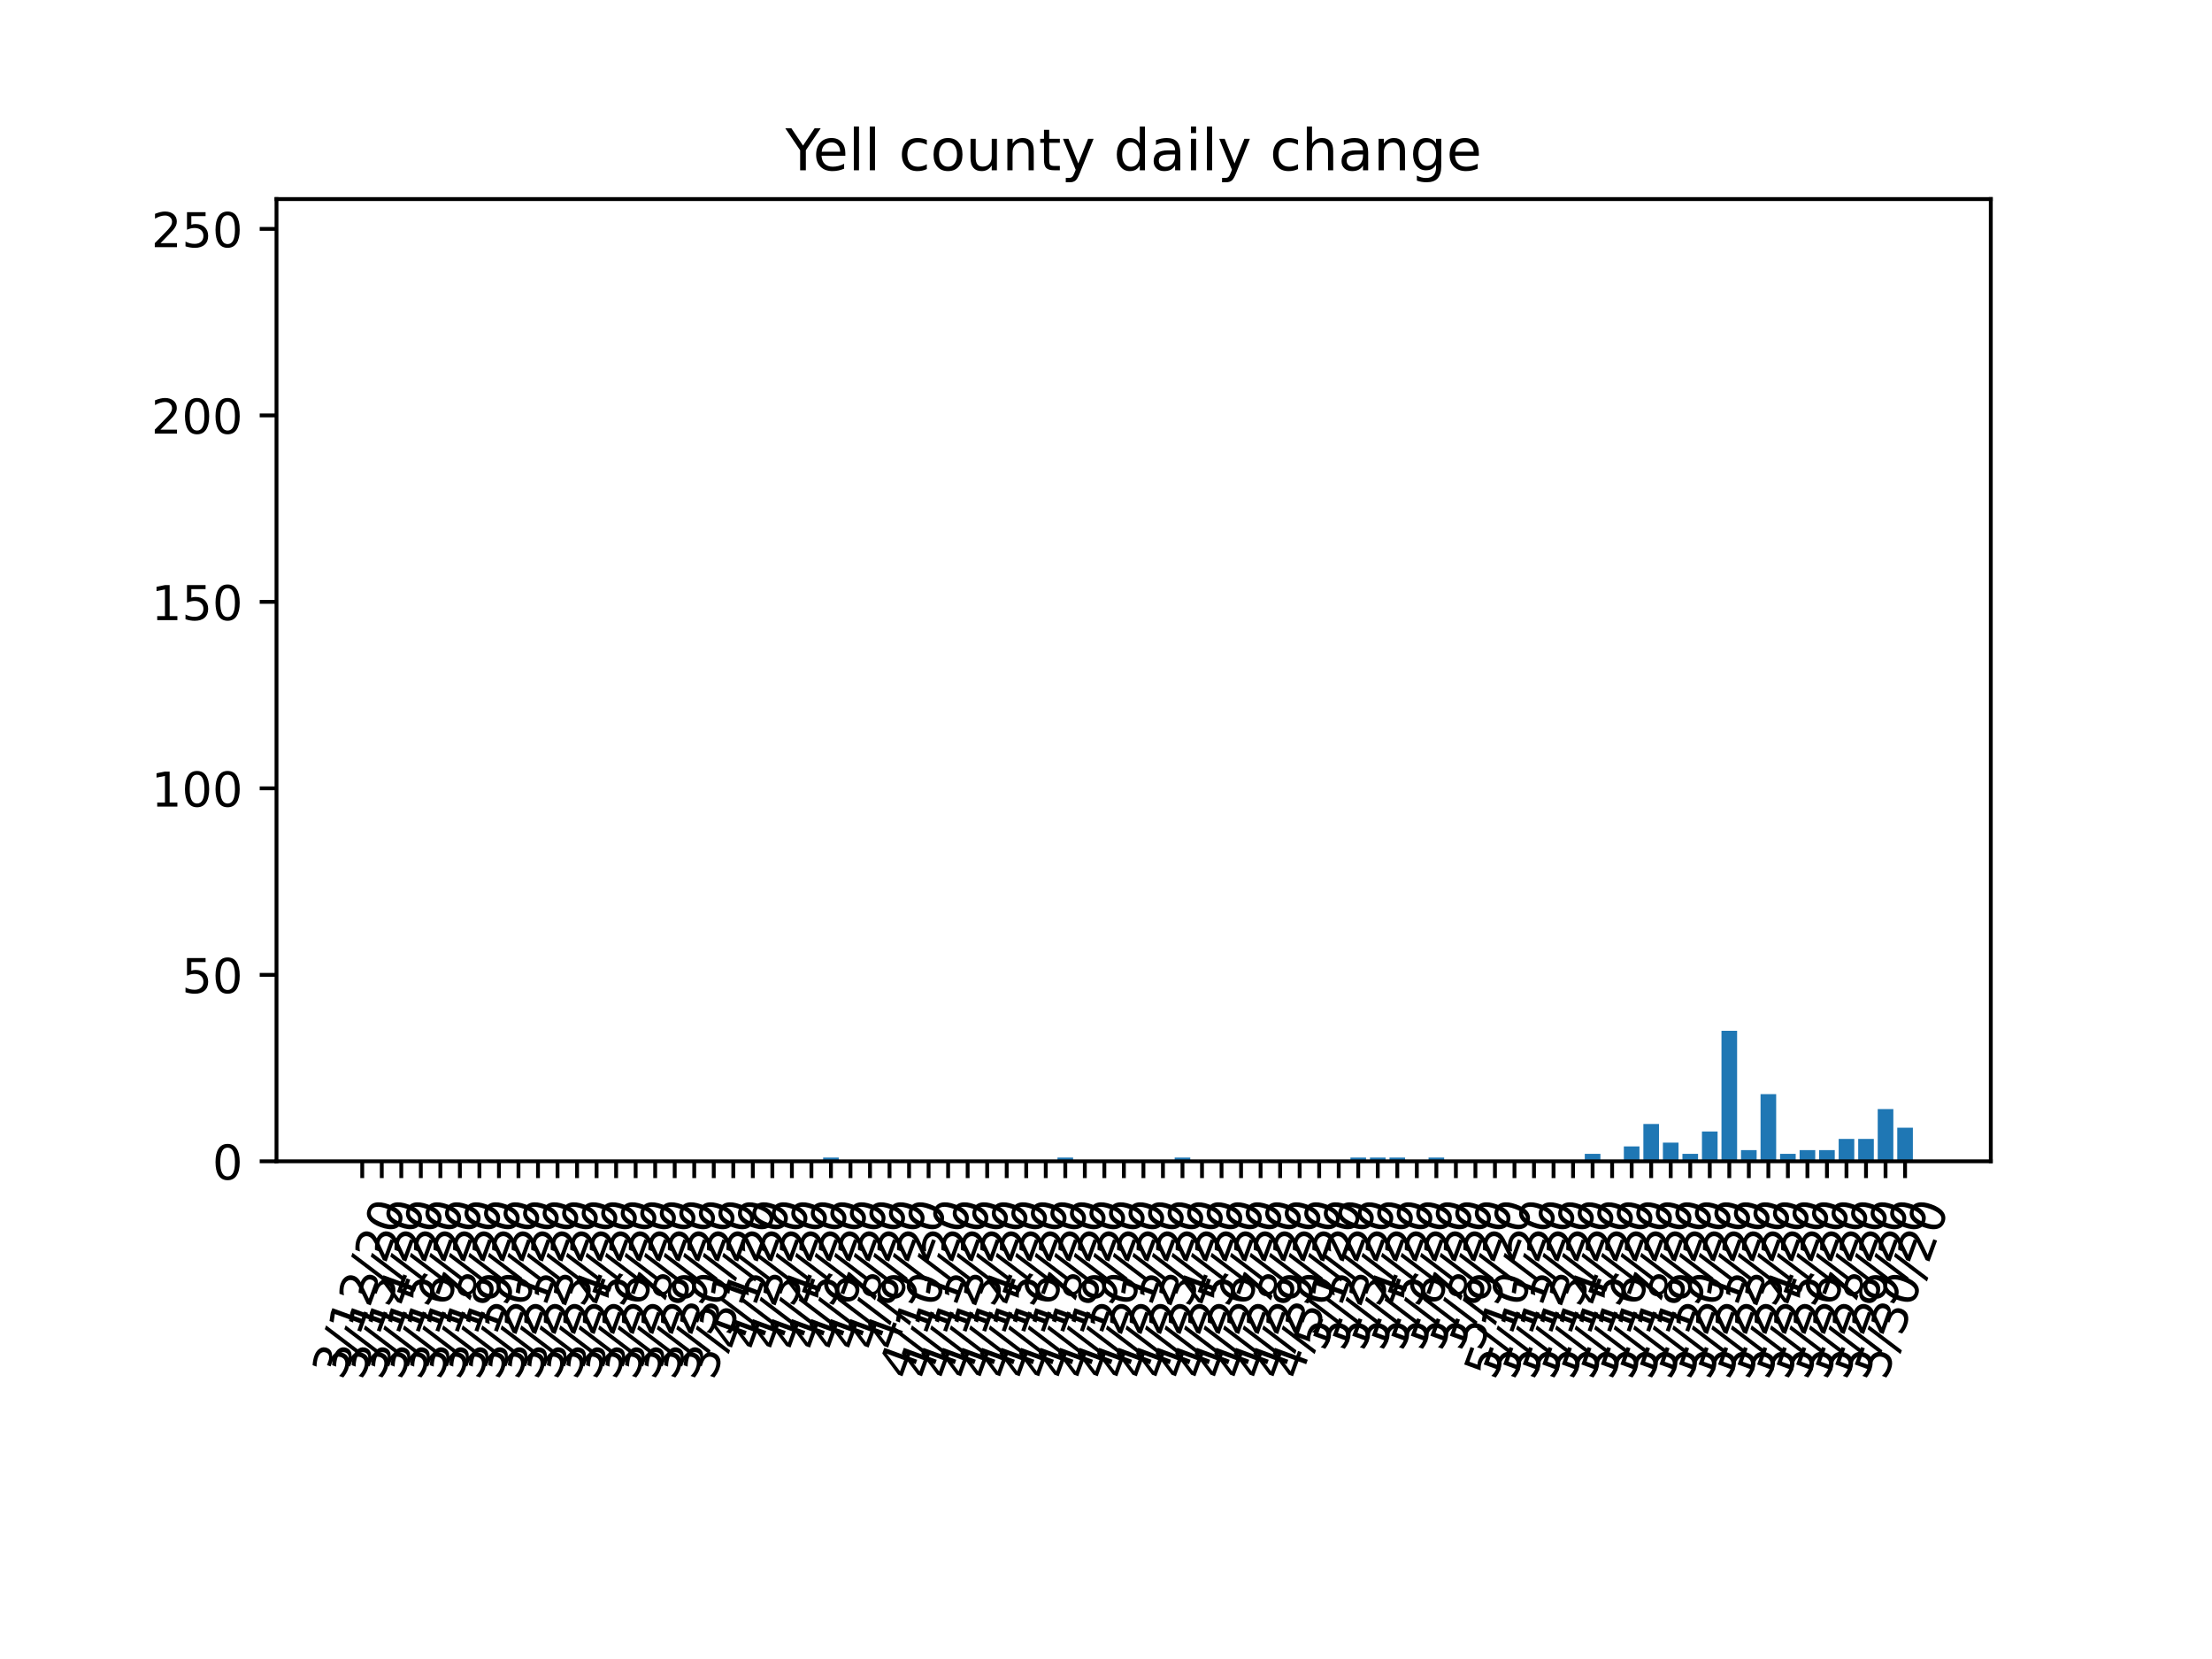 <?xml version="1.0" encoding="utf-8" standalone="no"?>
<!DOCTYPE svg PUBLIC "-//W3C//DTD SVG 1.1//EN"
  "http://www.w3.org/Graphics/SVG/1.1/DTD/svg11.dtd">
<!-- Created with matplotlib (https://matplotlib.org/) -->
<svg height="345.6pt" version="1.1" viewBox="0 0 460.8 345.6" width="460.8pt" xmlns="http://www.w3.org/2000/svg" xmlns:xlink="http://www.w3.org/1999/xlink">
 <defs>
  <style type="text/css">
*{stroke-linecap:butt;stroke-linejoin:round;}
  </style>
 </defs>
 <g id="figure_1">
  <g id="patch_1">
   <path d="M 0 345.6 
L 460.8 345.6 
L 460.8 0 
L 0 0 
z
" style="fill:#ffffff;"/>
  </g>
  <g id="axes_1">
   <g id="patch_2">
    <path d="M 57.6 241.92 
L 414.72 241.92 
L 414.72 41.472 
L 57.6 41.472 
z
" style="fill:#ffffff;"/>
   </g>
   <g id="patch_3">
    <path clip-path="url(#pdbade1b38b)" d="M 73.833 241.92 
L 77.087 241.92 
L 77.087 241.92 
L 73.833 241.92 
z
" style="fill:#1f77b4;"/>
   </g>
   <g id="patch_4">
    <path clip-path="url(#pdbade1b38b)" d="M 77.901 241.92 
L 81.156 241.92 
L 81.156 241.92 
L 77.901 241.92 
z
" style="fill:#1f77b4;"/>
   </g>
   <g id="patch_5">
    <path clip-path="url(#pdbade1b38b)" d="M 81.969 241.92 
L 85.224 241.92 
L 85.224 241.92 
L 81.969 241.92 
z
" style="fill:#1f77b4;"/>
   </g>
   <g id="patch_6">
    <path clip-path="url(#pdbade1b38b)" d="M 86.038 241.92 
L 89.292 241.92 
L 89.292 241.92 
L 86.038 241.92 
z
" style="fill:#1f77b4;"/>
   </g>
   <g id="patch_7">
    <path clip-path="url(#pdbade1b38b)" d="M 90.106 241.92 
L 93.361 241.92 
L 93.361 241.92 
L 90.106 241.92 
z
" style="fill:#1f77b4;"/>
   </g>
   <g id="patch_8">
    <path clip-path="url(#pdbade1b38b)" d="M 94.174 241.92 
L 97.429 241.92 
L 97.429 241.92 
L 94.174 241.92 
z
" style="fill:#1f77b4;"/>
   </g>
   <g id="patch_9">
    <path clip-path="url(#pdbade1b38b)" d="M 98.243 241.92 
L 101.498 241.92 
L 101.498 241.92 
L 98.243 241.92 
z
" style="fill:#1f77b4;"/>
   </g>
   <g id="patch_10">
    <path clip-path="url(#pdbade1b38b)" d="M 102.311 241.92 
L 105.566 241.92 
L 105.566 241.92 
L 102.311 241.92 
z
" style="fill:#1f77b4;"/>
   </g>
   <g id="patch_11">
    <path clip-path="url(#pdbade1b38b)" d="M 106.38 241.92 
L 109.634 241.92 
L 109.634 241.92 
L 106.38 241.92 
z
" style="fill:#1f77b4;"/>
   </g>
   <g id="patch_12">
    <path clip-path="url(#pdbade1b38b)" d="M 110.448 241.92 
L 113.703 241.92 
L 113.703 241.92 
L 110.448 241.92 
z
" style="fill:#1f77b4;"/>
   </g>
   <g id="patch_13">
    <path clip-path="url(#pdbade1b38b)" d="M 114.516 241.92 
L 117.771 241.92 
L 117.771 241.92 
L 114.516 241.92 
z
" style="fill:#1f77b4;"/>
   </g>
   <g id="patch_14">
    <path clip-path="url(#pdbade1b38b)" d="M 118.585 241.92 
L 121.839 241.92 
L 121.839 241.92 
L 118.585 241.92 
z
" style="fill:#1f77b4;"/>
   </g>
   <g id="patch_15">
    <path clip-path="url(#pdbade1b38b)" d="M 122.653 241.92 
L 125.908 241.92 
L 125.908 241.92 
L 122.653 241.92 
z
" style="fill:#1f77b4;"/>
   </g>
   <g id="patch_16">
    <path clip-path="url(#pdbade1b38b)" d="M 126.721 241.92 
L 129.976 241.92 
L 129.976 241.92 
L 126.721 241.92 
z
" style="fill:#1f77b4;"/>
   </g>
   <g id="patch_17">
    <path clip-path="url(#pdbade1b38b)" d="M 130.79 241.92 
L 134.044 241.92 
L 134.044 241.92 
L 130.79 241.92 
z
" style="fill:#1f77b4;"/>
   </g>
   <g id="patch_18">
    <path clip-path="url(#pdbade1b38b)" d="M 134.858 241.92 
L 138.113 241.92 
L 138.113 241.92 
L 134.858 241.92 
z
" style="fill:#1f77b4;"/>
   </g>
   <g id="patch_19">
    <path clip-path="url(#pdbade1b38b)" d="M 138.926 241.92 
L 142.181 241.92 
L 142.181 241.92 
L 138.926 241.92 
z
" style="fill:#1f77b4;"/>
   </g>
   <g id="patch_20">
    <path clip-path="url(#pdbade1b38b)" d="M 142.995 241.92 
L 146.249 241.92 
L 146.249 241.92 
L 142.995 241.92 
z
" style="fill:#1f77b4;"/>
   </g>
   <g id="patch_21">
    <path clip-path="url(#pdbade1b38b)" d="M 147.063 241.92 
L 150.318 241.92 
L 150.318 241.92 
L 147.063 241.92 
z
" style="fill:#1f77b4;"/>
   </g>
   <g id="patch_22">
    <path clip-path="url(#pdbade1b38b)" d="M 151.131 241.92 
L 154.386 241.92 
L 154.386 241.92 
L 151.131 241.92 
z
" style="fill:#1f77b4;"/>
   </g>
   <g id="patch_23">
    <path clip-path="url(#pdbade1b38b)" d="M 155.2 241.92 
L 158.454 241.92 
L 158.454 241.92 
L 155.2 241.92 
z
" style="fill:#1f77b4;"/>
   </g>
   <g id="patch_24">
    <path clip-path="url(#pdbade1b38b)" d="M 159.268 241.92 
L 162.523 241.92 
L 162.523 241.92 
L 159.268 241.92 
z
" style="fill:#1f77b4;"/>
   </g>
   <g id="patch_25">
    <path clip-path="url(#pdbade1b38b)" d="M 163.336 241.92 
L 166.591 241.92 
L 166.591 241.92 
L 163.336 241.92 
z
" style="fill:#1f77b4;"/>
   </g>
   <g id="patch_26">
    <path clip-path="url(#pdbade1b38b)" d="M 167.405 241.92 
L 170.66 241.92 
L 170.66 241.92 
L 167.405 241.92 
z
" style="fill:#1f77b4;"/>
   </g>
   <g id="patch_27">
    <path clip-path="url(#pdbade1b38b)" d="M 171.473 241.92 
L 174.728 241.92 
L 174.728 241.143 
L 171.473 241.143 
z
" style="fill:#1f77b4;"/>
   </g>
   <g id="patch_28">
    <path clip-path="url(#pdbade1b38b)" d="M 175.542 241.92 
L 178.796 241.92 
L 178.796 241.92 
L 175.542 241.92 
z
" style="fill:#1f77b4;"/>
   </g>
   <g id="patch_29">
    <path clip-path="url(#pdbade1b38b)" d="M 179.61 241.92 
L 182.865 241.92 
L 182.865 241.92 
L 179.61 241.92 
z
" style="fill:#1f77b4;"/>
   </g>
   <g id="patch_30">
    <path clip-path="url(#pdbade1b38b)" d="M 183.678 241.92 
L 186.933 241.92 
L 186.933 241.92 
L 183.678 241.92 
z
" style="fill:#1f77b4;"/>
   </g>
   <g id="patch_31">
    <path clip-path="url(#pdbade1b38b)" d="M 187.747 241.92 
L 191.001 241.92 
L 191.001 241.92 
L 187.747 241.92 
z
" style="fill:#1f77b4;"/>
   </g>
   <g id="patch_32">
    <path clip-path="url(#pdbade1b38b)" d="M 191.815 241.92 
L 195.07 241.92 
L 195.07 241.92 
L 191.815 241.92 
z
" style="fill:#1f77b4;"/>
   </g>
   <g id="patch_33">
    <path clip-path="url(#pdbade1b38b)" d="M 195.883 241.92 
L 199.138 241.92 
L 199.138 241.92 
L 195.883 241.92 
z
" style="fill:#1f77b4;"/>
   </g>
   <g id="patch_34">
    <path clip-path="url(#pdbade1b38b)" d="M 199.952 241.92 
L 203.206 241.92 
L 203.206 241.92 
L 199.952 241.92 
z
" style="fill:#1f77b4;"/>
   </g>
   <g id="patch_35">
    <path clip-path="url(#pdbade1b38b)" d="M 204.02 241.92 
L 207.275 241.92 
L 207.275 241.92 
L 204.02 241.92 
z
" style="fill:#1f77b4;"/>
   </g>
   <g id="patch_36">
    <path clip-path="url(#pdbade1b38b)" d="M 208.088 241.92 
L 211.343 241.92 
L 211.343 241.92 
L 208.088 241.92 
z
" style="fill:#1f77b4;"/>
   </g>
   <g id="patch_37">
    <path clip-path="url(#pdbade1b38b)" d="M 212.157 241.92 
L 215.411 241.92 
L 215.411 241.92 
L 212.157 241.92 
z
" style="fill:#1f77b4;"/>
   </g>
   <g id="patch_38">
    <path clip-path="url(#pdbade1b38b)" d="M 216.225 241.92 
L 219.48 241.92 
L 219.48 241.92 
L 216.225 241.92 
z
" style="fill:#1f77b4;"/>
   </g>
   <g id="patch_39">
    <path clip-path="url(#pdbade1b38b)" d="M 220.293 241.92 
L 223.548 241.92 
L 223.548 241.143 
L 220.293 241.143 
z
" style="fill:#1f77b4;"/>
   </g>
   <g id="patch_40">
    <path clip-path="url(#pdbade1b38b)" d="M 224.362 241.92 
L 227.616 241.92 
L 227.616 241.92 
L 224.362 241.92 
z
" style="fill:#1f77b4;"/>
   </g>
   <g id="patch_41">
    <path clip-path="url(#pdbade1b38b)" d="M 228.43 241.92 
L 231.685 241.92 
L 231.685 241.92 
L 228.43 241.92 
z
" style="fill:#1f77b4;"/>
   </g>
   <g id="patch_42">
    <path clip-path="url(#pdbade1b38b)" d="M 232.498 241.92 
L 235.753 241.92 
L 235.753 241.92 
L 232.498 241.92 
z
" style="fill:#1f77b4;"/>
   </g>
   <g id="patch_43">
    <path clip-path="url(#pdbade1b38b)" d="M 236.567 241.92 
L 239.822 241.92 
L 239.822 241.92 
L 236.567 241.92 
z
" style="fill:#1f77b4;"/>
   </g>
   <g id="patch_44">
    <path clip-path="url(#pdbade1b38b)" d="M 240.635 241.92 
L 243.89 241.92 
L 243.89 241.92 
L 240.635 241.92 
z
" style="fill:#1f77b4;"/>
   </g>
   <g id="patch_45">
    <path clip-path="url(#pdbade1b38b)" d="M 244.704 241.92 
L 247.958 241.92 
L 247.958 241.143 
L 244.704 241.143 
z
" style="fill:#1f77b4;"/>
   </g>
   <g id="patch_46">
    <path clip-path="url(#pdbade1b38b)" d="M 248.772 241.92 
L 252.027 241.92 
L 252.027 241.92 
L 248.772 241.92 
z
" style="fill:#1f77b4;"/>
   </g>
   <g id="patch_47">
    <path clip-path="url(#pdbade1b38b)" d="M 252.84 241.92 
L 256.095 241.92 
L 256.095 241.92 
L 252.84 241.92 
z
" style="fill:#1f77b4;"/>
   </g>
   <g id="patch_48">
    <path clip-path="url(#pdbade1b38b)" d="M 256.909 241.92 
L 260.163 241.92 
L 260.163 241.92 
L 256.909 241.92 
z
" style="fill:#1f77b4;"/>
   </g>
   <g id="patch_49">
    <path clip-path="url(#pdbade1b38b)" d="M 260.977 241.92 
L 264.232 241.92 
L 264.232 241.92 
L 260.977 241.92 
z
" style="fill:#1f77b4;"/>
   </g>
   <g id="patch_50">
    <path clip-path="url(#pdbade1b38b)" d="M 265.045 241.92 
L 268.3 241.92 
L 268.3 241.92 
L 265.045 241.92 
z
" style="fill:#1f77b4;"/>
   </g>
   <g id="patch_51">
    <path clip-path="url(#pdbade1b38b)" d="M 269.114 241.92 
L 272.368 241.92 
L 272.368 241.92 
L 269.114 241.92 
z
" style="fill:#1f77b4;"/>
   </g>
   <g id="patch_52">
    <path clip-path="url(#pdbade1b38b)" d="M 273.182 241.92 
L 276.437 241.92 
L 276.437 241.92 
L 273.182 241.92 
z
" style="fill:#1f77b4;"/>
   </g>
   <g id="patch_53">
    <path clip-path="url(#pdbade1b38b)" d="M 277.25 241.92 
L 280.505 241.92 
L 280.505 241.92 
L 277.25 241.92 
z
" style="fill:#1f77b4;"/>
   </g>
   <g id="patch_54">
    <path clip-path="url(#pdbade1b38b)" d="M 281.319 241.92 
L 284.573 241.92 
L 284.573 241.143 
L 281.319 241.143 
z
" style="fill:#1f77b4;"/>
   </g>
   <g id="patch_55">
    <path clip-path="url(#pdbade1b38b)" d="M 285.387 241.92 
L 288.642 241.92 
L 288.642 241.143 
L 285.387 241.143 
z
" style="fill:#1f77b4;"/>
   </g>
   <g id="patch_56">
    <path clip-path="url(#pdbade1b38b)" d="M 289.455 241.92 
L 292.71 241.92 
L 292.71 241.143 
L 289.455 241.143 
z
" style="fill:#1f77b4;"/>
   </g>
   <g id="patch_57">
    <path clip-path="url(#pdbade1b38b)" d="M 293.524 241.92 
L 296.778 241.92 
L 296.778 241.92 
L 293.524 241.92 
z
" style="fill:#1f77b4;"/>
   </g>
   <g id="patch_58">
    <path clip-path="url(#pdbade1b38b)" d="M 297.592 241.92 
L 300.847 241.92 
L 300.847 241.143 
L 297.592 241.143 
z
" style="fill:#1f77b4;"/>
   </g>
   <g id="patch_59">
    <path clip-path="url(#pdbade1b38b)" d="M 301.66 241.92 
L 304.915 241.92 
L 304.915 241.92 
L 301.66 241.92 
z
" style="fill:#1f77b4;"/>
   </g>
   <g id="patch_60">
    <path clip-path="url(#pdbade1b38b)" d="M 305.729 241.92 
L 308.984 241.92 
L 308.984 241.92 
L 305.729 241.92 
z
" style="fill:#1f77b4;"/>
   </g>
   <g id="patch_61">
    <path clip-path="url(#pdbade1b38b)" d="M 309.797 241.92 
L 313.052 241.92 
L 313.052 241.92 
L 309.797 241.92 
z
" style="fill:#1f77b4;"/>
   </g>
   <g id="patch_62">
    <path clip-path="url(#pdbade1b38b)" d="M 313.866 241.92 
L 317.12 241.92 
L 317.12 241.92 
L 313.866 241.92 
z
" style="fill:#1f77b4;"/>
   </g>
   <g id="patch_63">
    <path clip-path="url(#pdbade1b38b)" d="M 317.934 241.92 
L 321.189 241.92 
L 321.189 241.92 
L 317.934 241.92 
z
" style="fill:#1f77b4;"/>
   </g>
   <g id="patch_64">
    <path clip-path="url(#pdbade1b38b)" d="M 322.002 241.92 
L 325.257 241.92 
L 325.257 241.92 
L 322.002 241.92 
z
" style="fill:#1f77b4;"/>
   </g>
   <g id="patch_65">
    <path clip-path="url(#pdbade1b38b)" d="M 326.071 241.92 
L 329.325 241.92 
L 329.325 241.92 
L 326.071 241.92 
z
" style="fill:#1f77b4;"/>
   </g>
   <g id="patch_66">
    <path clip-path="url(#pdbade1b38b)" d="M 330.139 241.92 
L 333.394 241.92 
L 333.394 240.366 
L 330.139 240.366 
z
" style="fill:#1f77b4;"/>
   </g>
   <g id="patch_67">
    <path clip-path="url(#pdbade1b38b)" d="M 334.207 241.92 
L 337.462 241.92 
L 337.462 241.92 
L 334.207 241.92 
z
" style="fill:#1f77b4;"/>
   </g>
   <g id="patch_68">
    <path clip-path="url(#pdbade1b38b)" d="M 338.276 241.92 
L 341.53 241.92 
L 341.53 238.812 
L 338.276 238.812 
z
" style="fill:#1f77b4;"/>
   </g>
   <g id="patch_69">
    <path clip-path="url(#pdbade1b38b)" d="M 342.344 241.92 
L 345.599 241.92 
L 345.599 234.151 
L 342.344 234.151 
z
" style="fill:#1f77b4;"/>
   </g>
   <g id="patch_70">
    <path clip-path="url(#pdbade1b38b)" d="M 346.412 241.92 
L 349.667 241.92 
L 349.667 238.035 
L 346.412 238.035 
z
" style="fill:#1f77b4;"/>
   </g>
   <g id="patch_71">
    <path clip-path="url(#pdbade1b38b)" d="M 350.481 241.92 
L 353.735 241.92 
L 353.735 240.366 
L 350.481 240.366 
z
" style="fill:#1f77b4;"/>
   </g>
   <g id="patch_72">
    <path clip-path="url(#pdbade1b38b)" d="M 354.549 241.92 
L 357.804 241.92 
L 357.804 235.705 
L 354.549 235.705 
z
" style="fill:#1f77b4;"/>
   </g>
   <g id="patch_73">
    <path clip-path="url(#pdbade1b38b)" d="M 358.617 241.92 
L 361.872 241.92 
L 361.872 214.727 
L 358.617 214.727 
z
" style="fill:#1f77b4;"/>
   </g>
   <g id="patch_74">
    <path clip-path="url(#pdbade1b38b)" d="M 362.686 241.92 
L 365.94 241.92 
L 365.94 239.589 
L 362.686 239.589 
z
" style="fill:#1f77b4;"/>
   </g>
   <g id="patch_75">
    <path clip-path="url(#pdbade1b38b)" d="M 366.754 241.92 
L 370.009 241.92 
L 370.009 227.935 
L 366.754 227.935 
z
" style="fill:#1f77b4;"/>
   </g>
   <g id="patch_76">
    <path clip-path="url(#pdbade1b38b)" d="M 370.822 241.92 
L 374.077 241.92 
L 374.077 240.366 
L 370.822 240.366 
z
" style="fill:#1f77b4;"/>
   </g>
   <g id="patch_77">
    <path clip-path="url(#pdbade1b38b)" d="M 374.891 241.92 
L 378.146 241.92 
L 378.146 239.589 
L 374.891 239.589 
z
" style="fill:#1f77b4;"/>
   </g>
   <g id="patch_78">
    <path clip-path="url(#pdbade1b38b)" d="M 378.959 241.92 
L 382.214 241.92 
L 382.214 239.589 
L 378.959 239.589 
z
" style="fill:#1f77b4;"/>
   </g>
   <g id="patch_79">
    <path clip-path="url(#pdbade1b38b)" d="M 383.028 241.92 
L 386.282 241.92 
L 386.282 237.258 
L 383.028 237.258 
z
" style="fill:#1f77b4;"/>
   </g>
   <g id="patch_80">
    <path clip-path="url(#pdbade1b38b)" d="M 387.096 241.92 
L 390.351 241.92 
L 390.351 237.258 
L 387.096 237.258 
z
" style="fill:#1f77b4;"/>
   </g>
   <g id="patch_81">
    <path clip-path="url(#pdbade1b38b)" d="M 391.164 241.92 
L 394.419 241.92 
L 394.419 231.043 
L 391.164 231.043 
z
" style="fill:#1f77b4;"/>
   </g>
   <g id="patch_82">
    <path clip-path="url(#pdbade1b38b)" d="M 395.233 241.92 
L 398.487 241.92 
L 398.487 234.928 
L 395.233 234.928 
z
" style="fill:#1f77b4;"/>
   </g>
   <g id="matplotlib.axis_1">
    <g id="xtick_1">
     <g id="line2d_1">
      <defs>
       <path d="M 0 0 
L 0 3.5 
" id="m1887a65fab" style="stroke:#000000;stroke-width:0.8;"/>
      </defs>
      <g>
       <use style="stroke:#000000;stroke-width:0.8;" x="75.46" xlink:href="#m1887a65fab" y="241.92"/>
      </g>
     </g>
     <g id="text_1">
      <!-- 3/12/20 -->
      <defs>
       <path d="M 40.578 39.312 
Q 47.656 37.797 51.625 33 
Q 55.609 28.219 55.609 21.188 
Q 55.609 10.406 48.188 4.484 
Q 40.766 -1.422 27.094 -1.422 
Q 22.516 -1.422 17.656 -0.516 
Q 12.797 0.391 7.625 2.203 
L 7.625 11.719 
Q 11.719 9.328 16.594 8.109 
Q 21.484 6.891 26.812 6.891 
Q 36.078 6.891 40.938 10.547 
Q 45.797 14.203 45.797 21.188 
Q 45.797 27.641 41.281 31.266 
Q 36.766 34.906 28.719 34.906 
L 20.219 34.906 
L 20.219 43.016 
L 29.109 43.016 
Q 36.375 43.016 40.234 45.922 
Q 44.094 48.828 44.094 54.297 
Q 44.094 59.906 40.109 62.906 
Q 36.141 65.922 28.719 65.922 
Q 24.656 65.922 20.016 65.031 
Q 15.375 64.156 9.812 62.312 
L 9.812 71.094 
Q 15.438 72.656 20.344 73.438 
Q 25.25 74.219 29.594 74.219 
Q 40.828 74.219 47.359 69.109 
Q 53.906 64.016 53.906 55.328 
Q 53.906 49.266 50.438 45.094 
Q 46.969 40.922 40.578 39.312 
z
" id="DejaVuSans-51"/>
       <path d="M 25.391 72.906 
L 33.688 72.906 
L 8.297 -9.281 
L 0 -9.281 
z
" id="DejaVuSans-47"/>
       <path d="M 12.406 8.297 
L 28.516 8.297 
L 28.516 63.922 
L 10.984 60.406 
L 10.984 69.391 
L 28.422 72.906 
L 38.281 72.906 
L 38.281 8.297 
L 54.391 8.297 
L 54.391 0 
L 12.406 0 
z
" id="DejaVuSans-49"/>
       <path d="M 19.188 8.297 
L 53.609 8.297 
L 53.609 0 
L 7.328 0 
L 7.328 8.297 
Q 12.938 14.109 22.625 23.891 
Q 32.328 33.688 34.812 36.531 
Q 39.547 41.844 41.422 45.531 
Q 43.312 49.219 43.312 52.781 
Q 43.312 58.594 39.234 62.25 
Q 35.156 65.922 28.609 65.922 
Q 23.969 65.922 18.812 64.312 
Q 13.672 62.703 7.812 59.422 
L 7.812 69.391 
Q 13.766 71.781 18.938 73 
Q 24.125 74.219 28.422 74.219 
Q 39.75 74.219 46.484 68.547 
Q 53.219 62.891 53.219 53.422 
Q 53.219 48.922 51.531 44.891 
Q 49.859 40.875 45.406 35.406 
Q 44.188 33.984 37.641 27.219 
Q 31.109 20.453 19.188 8.297 
z
" id="DejaVuSans-50"/>
       <path d="M 31.781 66.406 
Q 24.172 66.406 20.328 58.906 
Q 16.5 51.422 16.5 36.375 
Q 16.5 21.391 20.328 13.891 
Q 24.172 6.391 31.781 6.391 
Q 39.453 6.391 43.281 13.891 
Q 47.125 21.391 47.125 36.375 
Q 47.125 51.422 43.281 58.906 
Q 39.453 66.406 31.781 66.406 
z
M 31.781 74.219 
Q 44.047 74.219 50.516 64.516 
Q 56.984 54.828 56.984 36.375 
Q 56.984 17.969 50.516 8.266 
Q 44.047 -1.422 31.781 -1.422 
Q 19.531 -1.422 13.062 8.266 
Q 6.594 17.969 6.594 36.375 
Q 6.594 54.828 13.062 64.516 
Q 19.531 74.219 31.781 74.219 
z
" id="DejaVuSans-48"/>
      </defs>
      <g transform="translate(71.461 287.744)rotate(-70)scale(0.1 -0.1)">
       <use xlink:href="#DejaVuSans-51"/>
       <use x="63.623" xlink:href="#DejaVuSans-47"/>
       <use x="97.314" xlink:href="#DejaVuSans-49"/>
       <use x="160.938" xlink:href="#DejaVuSans-50"/>
       <use x="224.561" xlink:href="#DejaVuSans-47"/>
       <use x="258.252" xlink:href="#DejaVuSans-50"/>
       <use x="321.875" xlink:href="#DejaVuSans-48"/>
      </g>
     </g>
    </g>
    <g id="xtick_2">
     <g id="line2d_2">
      <g>
       <use style="stroke:#000000;stroke-width:0.8;" x="79.528" xlink:href="#m1887a65fab" y="241.92"/>
      </g>
     </g>
     <g id="text_2">
      <!-- 3/13/20 -->
      <g transform="translate(75.529 287.744)rotate(-70)scale(0.1 -0.1)">
       <use xlink:href="#DejaVuSans-51"/>
       <use x="63.623" xlink:href="#DejaVuSans-47"/>
       <use x="97.314" xlink:href="#DejaVuSans-49"/>
       <use x="160.938" xlink:href="#DejaVuSans-51"/>
       <use x="224.561" xlink:href="#DejaVuSans-47"/>
       <use x="258.252" xlink:href="#DejaVuSans-50"/>
       <use x="321.875" xlink:href="#DejaVuSans-48"/>
      </g>
     </g>
    </g>
    <g id="xtick_3">
     <g id="line2d_3">
      <g>
       <use style="stroke:#000000;stroke-width:0.8;" x="83.597" xlink:href="#m1887a65fab" y="241.92"/>
      </g>
     </g>
     <g id="text_3">
      <!-- 3/14/20 -->
      <defs>
       <path d="M 37.797 64.312 
L 12.891 25.391 
L 37.797 25.391 
z
M 35.203 72.906 
L 47.609 72.906 
L 47.609 25.391 
L 58.016 25.391 
L 58.016 17.188 
L 47.609 17.188 
L 47.609 0 
L 37.797 0 
L 37.797 17.188 
L 4.891 17.188 
L 4.891 26.703 
z
" id="DejaVuSans-52"/>
      </defs>
      <g transform="translate(79.597 287.744)rotate(-70)scale(0.1 -0.1)">
       <use xlink:href="#DejaVuSans-51"/>
       <use x="63.623" xlink:href="#DejaVuSans-47"/>
       <use x="97.314" xlink:href="#DejaVuSans-49"/>
       <use x="160.938" xlink:href="#DejaVuSans-52"/>
       <use x="224.561" xlink:href="#DejaVuSans-47"/>
       <use x="258.252" xlink:href="#DejaVuSans-50"/>
       <use x="321.875" xlink:href="#DejaVuSans-48"/>
      </g>
     </g>
    </g>
    <g id="xtick_4">
     <g id="line2d_4">
      <g>
       <use style="stroke:#000000;stroke-width:0.8;" x="87.665" xlink:href="#m1887a65fab" y="241.92"/>
      </g>
     </g>
     <g id="text_4">
      <!-- 3/15/20 -->
      <defs>
       <path d="M 10.797 72.906 
L 49.516 72.906 
L 49.516 64.594 
L 19.828 64.594 
L 19.828 46.734 
Q 21.969 47.469 24.109 47.828 
Q 26.266 48.188 28.422 48.188 
Q 40.625 48.188 47.75 41.5 
Q 54.891 34.812 54.891 23.391 
Q 54.891 11.625 47.562 5.094 
Q 40.234 -1.422 26.906 -1.422 
Q 22.312 -1.422 17.547 -0.641 
Q 12.797 0.141 7.719 1.703 
L 7.719 11.625 
Q 12.109 9.234 16.797 8.062 
Q 21.484 6.891 26.703 6.891 
Q 35.156 6.891 40.078 11.328 
Q 45.016 15.766 45.016 23.391 
Q 45.016 31 40.078 35.438 
Q 35.156 39.891 26.703 39.891 
Q 22.75 39.891 18.812 39.016 
Q 14.891 38.141 10.797 36.281 
z
" id="DejaVuSans-53"/>
      </defs>
      <g transform="translate(83.666 287.744)rotate(-70)scale(0.1 -0.1)">
       <use xlink:href="#DejaVuSans-51"/>
       <use x="63.623" xlink:href="#DejaVuSans-47"/>
       <use x="97.314" xlink:href="#DejaVuSans-49"/>
       <use x="160.938" xlink:href="#DejaVuSans-53"/>
       <use x="224.561" xlink:href="#DejaVuSans-47"/>
       <use x="258.252" xlink:href="#DejaVuSans-50"/>
       <use x="321.875" xlink:href="#DejaVuSans-48"/>
      </g>
     </g>
    </g>
    <g id="xtick_5">
     <g id="line2d_5">
      <g>
       <use style="stroke:#000000;stroke-width:0.8;" x="91.733" xlink:href="#m1887a65fab" y="241.92"/>
      </g>
     </g>
     <g id="text_5">
      <!-- 3/16/20 -->
      <defs>
       <path d="M 33.016 40.375 
Q 26.375 40.375 22.484 35.828 
Q 18.609 31.297 18.609 23.391 
Q 18.609 15.531 22.484 10.953 
Q 26.375 6.391 33.016 6.391 
Q 39.656 6.391 43.531 10.953 
Q 47.406 15.531 47.406 23.391 
Q 47.406 31.297 43.531 35.828 
Q 39.656 40.375 33.016 40.375 
z
M 52.594 71.297 
L 52.594 62.312 
Q 48.875 64.062 45.094 64.984 
Q 41.312 65.922 37.594 65.922 
Q 27.828 65.922 22.672 59.328 
Q 17.531 52.734 16.797 39.406 
Q 19.672 43.656 24.016 45.922 
Q 28.375 48.188 33.594 48.188 
Q 44.578 48.188 50.953 41.516 
Q 57.328 34.859 57.328 23.391 
Q 57.328 12.156 50.688 5.359 
Q 44.047 -1.422 33.016 -1.422 
Q 20.359 -1.422 13.672 8.266 
Q 6.984 17.969 6.984 36.375 
Q 6.984 53.656 15.188 63.938 
Q 23.391 74.219 37.203 74.219 
Q 40.922 74.219 44.703 73.484 
Q 48.484 72.75 52.594 71.297 
z
" id="DejaVuSans-54"/>
      </defs>
      <g transform="translate(87.734 287.744)rotate(-70)scale(0.1 -0.1)">
       <use xlink:href="#DejaVuSans-51"/>
       <use x="63.623" xlink:href="#DejaVuSans-47"/>
       <use x="97.314" xlink:href="#DejaVuSans-49"/>
       <use x="160.938" xlink:href="#DejaVuSans-54"/>
       <use x="224.561" xlink:href="#DejaVuSans-47"/>
       <use x="258.252" xlink:href="#DejaVuSans-50"/>
       <use x="321.875" xlink:href="#DejaVuSans-48"/>
      </g>
     </g>
    </g>
    <g id="xtick_6">
     <g id="line2d_6">
      <g>
       <use style="stroke:#000000;stroke-width:0.8;" x="95.802" xlink:href="#m1887a65fab" y="241.92"/>
      </g>
     </g>
     <g id="text_6">
      <!-- 3/17/20 -->
      <defs>
       <path d="M 8.203 72.906 
L 55.078 72.906 
L 55.078 68.703 
L 28.609 0 
L 18.312 0 
L 43.219 64.594 
L 8.203 64.594 
z
" id="DejaVuSans-55"/>
      </defs>
      <g transform="translate(91.802 287.744)rotate(-70)scale(0.1 -0.1)">
       <use xlink:href="#DejaVuSans-51"/>
       <use x="63.623" xlink:href="#DejaVuSans-47"/>
       <use x="97.314" xlink:href="#DejaVuSans-49"/>
       <use x="160.938" xlink:href="#DejaVuSans-55"/>
       <use x="224.561" xlink:href="#DejaVuSans-47"/>
       <use x="258.252" xlink:href="#DejaVuSans-50"/>
       <use x="321.875" xlink:href="#DejaVuSans-48"/>
      </g>
     </g>
    </g>
    <g id="xtick_7">
     <g id="line2d_7">
      <g>
       <use style="stroke:#000000;stroke-width:0.8;" x="99.87" xlink:href="#m1887a65fab" y="241.92"/>
      </g>
     </g>
     <g id="text_7">
      <!-- 3/18/20 -->
      <defs>
       <path d="M 31.781 34.625 
Q 24.75 34.625 20.719 30.859 
Q 16.703 27.094 16.703 20.516 
Q 16.703 13.922 20.719 10.156 
Q 24.75 6.391 31.781 6.391 
Q 38.812 6.391 42.859 10.172 
Q 46.922 13.969 46.922 20.516 
Q 46.922 27.094 42.891 30.859 
Q 38.875 34.625 31.781 34.625 
z
M 21.922 38.812 
Q 15.578 40.375 12.031 44.719 
Q 8.5 49.078 8.5 55.328 
Q 8.5 64.062 14.719 69.141 
Q 20.953 74.219 31.781 74.219 
Q 42.672 74.219 48.875 69.141 
Q 55.078 64.062 55.078 55.328 
Q 55.078 49.078 51.531 44.719 
Q 48 40.375 41.703 38.812 
Q 48.828 37.156 52.797 32.312 
Q 56.781 27.484 56.781 20.516 
Q 56.781 9.906 50.312 4.234 
Q 43.844 -1.422 31.781 -1.422 
Q 19.734 -1.422 13.25 4.234 
Q 6.781 9.906 6.781 20.516 
Q 6.781 27.484 10.781 32.312 
Q 14.797 37.156 21.922 38.812 
z
M 18.312 54.391 
Q 18.312 48.734 21.844 45.562 
Q 25.391 42.391 31.781 42.391 
Q 38.141 42.391 41.719 45.562 
Q 45.312 48.734 45.312 54.391 
Q 45.312 60.062 41.719 63.234 
Q 38.141 66.406 31.781 66.406 
Q 25.391 66.406 21.844 63.234 
Q 18.312 60.062 18.312 54.391 
z
" id="DejaVuSans-56"/>
      </defs>
      <g transform="translate(95.871 287.744)rotate(-70)scale(0.1 -0.1)">
       <use xlink:href="#DejaVuSans-51"/>
       <use x="63.623" xlink:href="#DejaVuSans-47"/>
       <use x="97.314" xlink:href="#DejaVuSans-49"/>
       <use x="160.938" xlink:href="#DejaVuSans-56"/>
       <use x="224.561" xlink:href="#DejaVuSans-47"/>
       <use x="258.252" xlink:href="#DejaVuSans-50"/>
       <use x="321.875" xlink:href="#DejaVuSans-48"/>
      </g>
     </g>
    </g>
    <g id="xtick_8">
     <g id="line2d_8">
      <g>
       <use style="stroke:#000000;stroke-width:0.8;" x="103.939" xlink:href="#m1887a65fab" y="241.92"/>
      </g>
     </g>
     <g id="text_8">
      <!-- 3/19/20 -->
      <defs>
       <path d="M 10.984 1.516 
L 10.984 10.5 
Q 14.703 8.734 18.5 7.812 
Q 22.312 6.891 25.984 6.891 
Q 35.75 6.891 40.891 13.453 
Q 46.047 20.016 46.781 33.406 
Q 43.953 29.203 39.594 26.953 
Q 35.25 24.703 29.984 24.703 
Q 19.047 24.703 12.672 31.312 
Q 6.297 37.938 6.297 49.422 
Q 6.297 60.641 12.938 67.422 
Q 19.578 74.219 30.609 74.219 
Q 43.266 74.219 49.922 64.516 
Q 56.594 54.828 56.594 36.375 
Q 56.594 19.141 48.406 8.859 
Q 40.234 -1.422 26.422 -1.422 
Q 22.703 -1.422 18.891 -0.688 
Q 15.094 0.047 10.984 1.516 
z
M 30.609 32.422 
Q 37.25 32.422 41.125 36.953 
Q 45.016 41.5 45.016 49.422 
Q 45.016 57.281 41.125 61.844 
Q 37.25 66.406 30.609 66.406 
Q 23.969 66.406 20.094 61.844 
Q 16.219 57.281 16.219 49.422 
Q 16.219 41.5 20.094 36.953 
Q 23.969 32.422 30.609 32.422 
z
" id="DejaVuSans-57"/>
      </defs>
      <g transform="translate(99.939 287.744)rotate(-70)scale(0.1 -0.1)">
       <use xlink:href="#DejaVuSans-51"/>
       <use x="63.623" xlink:href="#DejaVuSans-47"/>
       <use x="97.314" xlink:href="#DejaVuSans-49"/>
       <use x="160.938" xlink:href="#DejaVuSans-57"/>
       <use x="224.561" xlink:href="#DejaVuSans-47"/>
       <use x="258.252" xlink:href="#DejaVuSans-50"/>
       <use x="321.875" xlink:href="#DejaVuSans-48"/>
      </g>
     </g>
    </g>
    <g id="xtick_9">
     <g id="line2d_9">
      <g>
       <use style="stroke:#000000;stroke-width:0.8;" x="108.007" xlink:href="#m1887a65fab" y="241.92"/>
      </g>
     </g>
     <g id="text_9">
      <!-- 3/20/20 -->
      <g transform="translate(104.007 287.744)rotate(-70)scale(0.1 -0.1)">
       <use xlink:href="#DejaVuSans-51"/>
       <use x="63.623" xlink:href="#DejaVuSans-47"/>
       <use x="97.314" xlink:href="#DejaVuSans-50"/>
       <use x="160.938" xlink:href="#DejaVuSans-48"/>
       <use x="224.561" xlink:href="#DejaVuSans-47"/>
       <use x="258.252" xlink:href="#DejaVuSans-50"/>
       <use x="321.875" xlink:href="#DejaVuSans-48"/>
      </g>
     </g>
    </g>
    <g id="xtick_10">
     <g id="line2d_10">
      <g>
       <use style="stroke:#000000;stroke-width:0.8;" x="112.075" xlink:href="#m1887a65fab" y="241.92"/>
      </g>
     </g>
     <g id="text_10">
      <!-- 3/21/20 -->
      <g transform="translate(108.076 287.744)rotate(-70)scale(0.1 -0.1)">
       <use xlink:href="#DejaVuSans-51"/>
       <use x="63.623" xlink:href="#DejaVuSans-47"/>
       <use x="97.314" xlink:href="#DejaVuSans-50"/>
       <use x="160.938" xlink:href="#DejaVuSans-49"/>
       <use x="224.561" xlink:href="#DejaVuSans-47"/>
       <use x="258.252" xlink:href="#DejaVuSans-50"/>
       <use x="321.875" xlink:href="#DejaVuSans-48"/>
      </g>
     </g>
    </g>
    <g id="xtick_11">
     <g id="line2d_11">
      <g>
       <use style="stroke:#000000;stroke-width:0.8;" x="116.144" xlink:href="#m1887a65fab" y="241.92"/>
      </g>
     </g>
     <g id="text_11">
      <!-- 3/22/20 -->
      <g transform="translate(112.144 287.744)rotate(-70)scale(0.1 -0.1)">
       <use xlink:href="#DejaVuSans-51"/>
       <use x="63.623" xlink:href="#DejaVuSans-47"/>
       <use x="97.314" xlink:href="#DejaVuSans-50"/>
       <use x="160.938" xlink:href="#DejaVuSans-50"/>
       <use x="224.561" xlink:href="#DejaVuSans-47"/>
       <use x="258.252" xlink:href="#DejaVuSans-50"/>
       <use x="321.875" xlink:href="#DejaVuSans-48"/>
      </g>
     </g>
    </g>
    <g id="xtick_12">
     <g id="line2d_12">
      <g>
       <use style="stroke:#000000;stroke-width:0.8;" x="120.212" xlink:href="#m1887a65fab" y="241.92"/>
      </g>
     </g>
     <g id="text_12">
      <!-- 3/23/20 -->
      <g transform="translate(116.212 287.744)rotate(-70)scale(0.1 -0.1)">
       <use xlink:href="#DejaVuSans-51"/>
       <use x="63.623" xlink:href="#DejaVuSans-47"/>
       <use x="97.314" xlink:href="#DejaVuSans-50"/>
       <use x="160.938" xlink:href="#DejaVuSans-51"/>
       <use x="224.561" xlink:href="#DejaVuSans-47"/>
       <use x="258.252" xlink:href="#DejaVuSans-50"/>
       <use x="321.875" xlink:href="#DejaVuSans-48"/>
      </g>
     </g>
    </g>
    <g id="xtick_13">
     <g id="line2d_13">
      <g>
       <use style="stroke:#000000;stroke-width:0.8;" x="124.28" xlink:href="#m1887a65fab" y="241.92"/>
      </g>
     </g>
     <g id="text_13">
      <!-- 3/24/20 -->
      <g transform="translate(120.281 287.744)rotate(-70)scale(0.1 -0.1)">
       <use xlink:href="#DejaVuSans-51"/>
       <use x="63.623" xlink:href="#DejaVuSans-47"/>
       <use x="97.314" xlink:href="#DejaVuSans-50"/>
       <use x="160.938" xlink:href="#DejaVuSans-52"/>
       <use x="224.561" xlink:href="#DejaVuSans-47"/>
       <use x="258.252" xlink:href="#DejaVuSans-50"/>
       <use x="321.875" xlink:href="#DejaVuSans-48"/>
      </g>
     </g>
    </g>
    <g id="xtick_14">
     <g id="line2d_14">
      <g>
       <use style="stroke:#000000;stroke-width:0.8;" x="128.349" xlink:href="#m1887a65fab" y="241.92"/>
      </g>
     </g>
     <g id="text_14">
      <!-- 3/25/20 -->
      <g transform="translate(124.349 287.744)rotate(-70)scale(0.1 -0.1)">
       <use xlink:href="#DejaVuSans-51"/>
       <use x="63.623" xlink:href="#DejaVuSans-47"/>
       <use x="97.314" xlink:href="#DejaVuSans-50"/>
       <use x="160.938" xlink:href="#DejaVuSans-53"/>
       <use x="224.561" xlink:href="#DejaVuSans-47"/>
       <use x="258.252" xlink:href="#DejaVuSans-50"/>
       <use x="321.875" xlink:href="#DejaVuSans-48"/>
      </g>
     </g>
    </g>
    <g id="xtick_15">
     <g id="line2d_15">
      <g>
       <use style="stroke:#000000;stroke-width:0.8;" x="132.417" xlink:href="#m1887a65fab" y="241.92"/>
      </g>
     </g>
     <g id="text_15">
      <!-- 3/26/20 -->
      <g transform="translate(128.418 287.744)rotate(-70)scale(0.1 -0.1)">
       <use xlink:href="#DejaVuSans-51"/>
       <use x="63.623" xlink:href="#DejaVuSans-47"/>
       <use x="97.314" xlink:href="#DejaVuSans-50"/>
       <use x="160.938" xlink:href="#DejaVuSans-54"/>
       <use x="224.561" xlink:href="#DejaVuSans-47"/>
       <use x="258.252" xlink:href="#DejaVuSans-50"/>
       <use x="321.875" xlink:href="#DejaVuSans-48"/>
      </g>
     </g>
    </g>
    <g id="xtick_16">
     <g id="line2d_16">
      <g>
       <use style="stroke:#000000;stroke-width:0.8;" x="136.485" xlink:href="#m1887a65fab" y="241.92"/>
      </g>
     </g>
     <g id="text_16">
      <!-- 3/27/20 -->
      <g transform="translate(132.486 287.744)rotate(-70)scale(0.1 -0.1)">
       <use xlink:href="#DejaVuSans-51"/>
       <use x="63.623" xlink:href="#DejaVuSans-47"/>
       <use x="97.314" xlink:href="#DejaVuSans-50"/>
       <use x="160.938" xlink:href="#DejaVuSans-55"/>
       <use x="224.561" xlink:href="#DejaVuSans-47"/>
       <use x="258.252" xlink:href="#DejaVuSans-50"/>
       <use x="321.875" xlink:href="#DejaVuSans-48"/>
      </g>
     </g>
    </g>
    <g id="xtick_17">
     <g id="line2d_17">
      <g>
       <use style="stroke:#000000;stroke-width:0.8;" x="140.554" xlink:href="#m1887a65fab" y="241.92"/>
      </g>
     </g>
     <g id="text_17">
      <!-- 3/28/20 -->
      <g transform="translate(136.554 287.744)rotate(-70)scale(0.1 -0.1)">
       <use xlink:href="#DejaVuSans-51"/>
       <use x="63.623" xlink:href="#DejaVuSans-47"/>
       <use x="97.314" xlink:href="#DejaVuSans-50"/>
       <use x="160.938" xlink:href="#DejaVuSans-56"/>
       <use x="224.561" xlink:href="#DejaVuSans-47"/>
       <use x="258.252" xlink:href="#DejaVuSans-50"/>
       <use x="321.875" xlink:href="#DejaVuSans-48"/>
      </g>
     </g>
    </g>
    <g id="xtick_18">
     <g id="line2d_18">
      <g>
       <use style="stroke:#000000;stroke-width:0.8;" x="144.622" xlink:href="#m1887a65fab" y="241.92"/>
      </g>
     </g>
     <g id="text_18">
      <!-- 3/29/20 -->
      <g transform="translate(140.623 287.744)rotate(-70)scale(0.1 -0.1)">
       <use xlink:href="#DejaVuSans-51"/>
       <use x="63.623" xlink:href="#DejaVuSans-47"/>
       <use x="97.314" xlink:href="#DejaVuSans-50"/>
       <use x="160.938" xlink:href="#DejaVuSans-57"/>
       <use x="224.561" xlink:href="#DejaVuSans-47"/>
       <use x="258.252" xlink:href="#DejaVuSans-50"/>
       <use x="321.875" xlink:href="#DejaVuSans-48"/>
      </g>
     </g>
    </g>
    <g id="xtick_19">
     <g id="line2d_19">
      <g>
       <use style="stroke:#000000;stroke-width:0.8;" x="148.69" xlink:href="#m1887a65fab" y="241.92"/>
      </g>
     </g>
     <g id="text_19">
      <!-- 3/30/20 -->
      <g transform="translate(144.691 287.744)rotate(-70)scale(0.1 -0.1)">
       <use xlink:href="#DejaVuSans-51"/>
       <use x="63.623" xlink:href="#DejaVuSans-47"/>
       <use x="97.314" xlink:href="#DejaVuSans-51"/>
       <use x="160.938" xlink:href="#DejaVuSans-48"/>
       <use x="224.561" xlink:href="#DejaVuSans-47"/>
       <use x="258.252" xlink:href="#DejaVuSans-50"/>
       <use x="321.875" xlink:href="#DejaVuSans-48"/>
      </g>
     </g>
    </g>
    <g id="xtick_20">
     <g id="line2d_20">
      <g>
       <use style="stroke:#000000;stroke-width:0.8;" x="152.759" xlink:href="#m1887a65fab" y="241.92"/>
      </g>
     </g>
     <g id="text_20">
      <!-- 3/31/20 -->
      <g transform="translate(148.759 287.744)rotate(-70)scale(0.1 -0.1)">
       <use xlink:href="#DejaVuSans-51"/>
       <use x="63.623" xlink:href="#DejaVuSans-47"/>
       <use x="97.314" xlink:href="#DejaVuSans-51"/>
       <use x="160.938" xlink:href="#DejaVuSans-49"/>
       <use x="224.561" xlink:href="#DejaVuSans-47"/>
       <use x="258.252" xlink:href="#DejaVuSans-50"/>
       <use x="321.875" xlink:href="#DejaVuSans-48"/>
      </g>
     </g>
    </g>
    <g id="xtick_21">
     <g id="line2d_21">
      <g>
       <use style="stroke:#000000;stroke-width:0.8;" x="156.827" xlink:href="#m1887a65fab" y="241.92"/>
      </g>
     </g>
     <g id="text_21">
      <!-- 4/1/20 -->
      <g transform="translate(153.916 281.765)rotate(-70)scale(0.1 -0.1)">
       <use xlink:href="#DejaVuSans-52"/>
       <use x="63.623" xlink:href="#DejaVuSans-47"/>
       <use x="97.314" xlink:href="#DejaVuSans-49"/>
       <use x="160.938" xlink:href="#DejaVuSans-47"/>
       <use x="194.629" xlink:href="#DejaVuSans-50"/>
       <use x="258.252" xlink:href="#DejaVuSans-48"/>
      </g>
     </g>
    </g>
    <g id="xtick_22">
     <g id="line2d_22">
      <g>
       <use style="stroke:#000000;stroke-width:0.8;" x="160.895" xlink:href="#m1887a65fab" y="241.92"/>
      </g>
     </g>
     <g id="text_22">
      <!-- 4/2/20 -->
      <g transform="translate(157.984 281.765)rotate(-70)scale(0.1 -0.1)">
       <use xlink:href="#DejaVuSans-52"/>
       <use x="63.623" xlink:href="#DejaVuSans-47"/>
       <use x="97.314" xlink:href="#DejaVuSans-50"/>
       <use x="160.938" xlink:href="#DejaVuSans-47"/>
       <use x="194.629" xlink:href="#DejaVuSans-50"/>
       <use x="258.252" xlink:href="#DejaVuSans-48"/>
      </g>
     </g>
    </g>
    <g id="xtick_23">
     <g id="line2d_23">
      <g>
       <use style="stroke:#000000;stroke-width:0.8;" x="164.964" xlink:href="#m1887a65fab" y="241.92"/>
      </g>
     </g>
     <g id="text_23">
      <!-- 4/3/20 -->
      <g transform="translate(162.052 281.765)rotate(-70)scale(0.1 -0.1)">
       <use xlink:href="#DejaVuSans-52"/>
       <use x="63.623" xlink:href="#DejaVuSans-47"/>
       <use x="97.314" xlink:href="#DejaVuSans-51"/>
       <use x="160.938" xlink:href="#DejaVuSans-47"/>
       <use x="194.629" xlink:href="#DejaVuSans-50"/>
       <use x="258.252" xlink:href="#DejaVuSans-48"/>
      </g>
     </g>
    </g>
    <g id="xtick_24">
     <g id="line2d_24">
      <g>
       <use style="stroke:#000000;stroke-width:0.8;" x="169.032" xlink:href="#m1887a65fab" y="241.92"/>
      </g>
     </g>
     <g id="text_24">
      <!-- 4/4/20 -->
      <g transform="translate(166.121 281.765)rotate(-70)scale(0.1 -0.1)">
       <use xlink:href="#DejaVuSans-52"/>
       <use x="63.623" xlink:href="#DejaVuSans-47"/>
       <use x="97.314" xlink:href="#DejaVuSans-52"/>
       <use x="160.938" xlink:href="#DejaVuSans-47"/>
       <use x="194.629" xlink:href="#DejaVuSans-50"/>
       <use x="258.252" xlink:href="#DejaVuSans-48"/>
      </g>
     </g>
    </g>
    <g id="xtick_25">
     <g id="line2d_25">
      <g>
       <use style="stroke:#000000;stroke-width:0.8;" x="173.101" xlink:href="#m1887a65fab" y="241.92"/>
      </g>
     </g>
     <g id="text_25">
      <!-- 4/5/20 -->
      <g transform="translate(170.189 281.765)rotate(-70)scale(0.1 -0.1)">
       <use xlink:href="#DejaVuSans-52"/>
       <use x="63.623" xlink:href="#DejaVuSans-47"/>
       <use x="97.314" xlink:href="#DejaVuSans-53"/>
       <use x="160.938" xlink:href="#DejaVuSans-47"/>
       <use x="194.629" xlink:href="#DejaVuSans-50"/>
       <use x="258.252" xlink:href="#DejaVuSans-48"/>
      </g>
     </g>
    </g>
    <g id="xtick_26">
     <g id="line2d_26">
      <g>
       <use style="stroke:#000000;stroke-width:0.8;" x="177.169" xlink:href="#m1887a65fab" y="241.92"/>
      </g>
     </g>
     <g id="text_26">
      <!-- 4/6/20 -->
      <g transform="translate(174.257 281.765)rotate(-70)scale(0.1 -0.1)">
       <use xlink:href="#DejaVuSans-52"/>
       <use x="63.623" xlink:href="#DejaVuSans-47"/>
       <use x="97.314" xlink:href="#DejaVuSans-54"/>
       <use x="160.938" xlink:href="#DejaVuSans-47"/>
       <use x="194.629" xlink:href="#DejaVuSans-50"/>
       <use x="258.252" xlink:href="#DejaVuSans-48"/>
      </g>
     </g>
    </g>
    <g id="xtick_27">
     <g id="line2d_27">
      <g>
       <use style="stroke:#000000;stroke-width:0.8;" x="181.237" xlink:href="#m1887a65fab" y="241.92"/>
      </g>
     </g>
     <g id="text_27">
      <!-- 4/7/20 -->
      <g transform="translate(178.326 281.765)rotate(-70)scale(0.1 -0.1)">
       <use xlink:href="#DejaVuSans-52"/>
       <use x="63.623" xlink:href="#DejaVuSans-47"/>
       <use x="97.314" xlink:href="#DejaVuSans-55"/>
       <use x="160.938" xlink:href="#DejaVuSans-47"/>
       <use x="194.629" xlink:href="#DejaVuSans-50"/>
       <use x="258.252" xlink:href="#DejaVuSans-48"/>
      </g>
     </g>
    </g>
    <g id="xtick_28">
     <g id="line2d_28">
      <g>
       <use style="stroke:#000000;stroke-width:0.8;" x="185.306" xlink:href="#m1887a65fab" y="241.92"/>
      </g>
     </g>
     <g id="text_28">
      <!-- 4/8/20 -->
      <g transform="translate(182.394 281.765)rotate(-70)scale(0.1 -0.1)">
       <use xlink:href="#DejaVuSans-52"/>
       <use x="63.623" xlink:href="#DejaVuSans-47"/>
       <use x="97.314" xlink:href="#DejaVuSans-56"/>
       <use x="160.938" xlink:href="#DejaVuSans-47"/>
       <use x="194.629" xlink:href="#DejaVuSans-50"/>
       <use x="258.252" xlink:href="#DejaVuSans-48"/>
      </g>
     </g>
    </g>
    <g id="xtick_29">
     <g id="line2d_29">
      <g>
       <use style="stroke:#000000;stroke-width:0.8;" x="189.374" xlink:href="#m1887a65fab" y="241.92"/>
      </g>
     </g>
     <g id="text_29">
      <!-- 4/9/20 -->
      <g transform="translate(186.463 281.765)rotate(-70)scale(0.1 -0.1)">
       <use xlink:href="#DejaVuSans-52"/>
       <use x="63.623" xlink:href="#DejaVuSans-47"/>
       <use x="97.314" xlink:href="#DejaVuSans-57"/>
       <use x="160.938" xlink:href="#DejaVuSans-47"/>
       <use x="194.629" xlink:href="#DejaVuSans-50"/>
       <use x="258.252" xlink:href="#DejaVuSans-48"/>
      </g>
     </g>
    </g>
    <g id="xtick_30">
     <g id="line2d_30">
      <g>
       <use style="stroke:#000000;stroke-width:0.8;" x="193.442" xlink:href="#m1887a65fab" y="241.92"/>
      </g>
     </g>
     <g id="text_30">
      <!-- 4/10/20 -->
      <g transform="translate(189.443 287.744)rotate(-70)scale(0.1 -0.1)">
       <use xlink:href="#DejaVuSans-52"/>
       <use x="63.623" xlink:href="#DejaVuSans-47"/>
       <use x="97.314" xlink:href="#DejaVuSans-49"/>
       <use x="160.938" xlink:href="#DejaVuSans-48"/>
       <use x="224.561" xlink:href="#DejaVuSans-47"/>
       <use x="258.252" xlink:href="#DejaVuSans-50"/>
       <use x="321.875" xlink:href="#DejaVuSans-48"/>
      </g>
     </g>
    </g>
    <g id="xtick_31">
     <g id="line2d_31">
      <g>
       <use style="stroke:#000000;stroke-width:0.8;" x="197.511" xlink:href="#m1887a65fab" y="241.92"/>
      </g>
     </g>
     <g id="text_31">
      <!-- 4/11/20 -->
      <g transform="translate(193.511 287.744)rotate(-70)scale(0.1 -0.1)">
       <use xlink:href="#DejaVuSans-52"/>
       <use x="63.623" xlink:href="#DejaVuSans-47"/>
       <use x="97.314" xlink:href="#DejaVuSans-49"/>
       <use x="160.938" xlink:href="#DejaVuSans-49"/>
       <use x="224.561" xlink:href="#DejaVuSans-47"/>
       <use x="258.252" xlink:href="#DejaVuSans-50"/>
       <use x="321.875" xlink:href="#DejaVuSans-48"/>
      </g>
     </g>
    </g>
    <g id="xtick_32">
     <g id="line2d_32">
      <g>
       <use style="stroke:#000000;stroke-width:0.8;" x="201.579" xlink:href="#m1887a65fab" y="241.92"/>
      </g>
     </g>
     <g id="text_32">
      <!-- 4/12/20 -->
      <g transform="translate(197.58 287.744)rotate(-70)scale(0.1 -0.1)">
       <use xlink:href="#DejaVuSans-52"/>
       <use x="63.623" xlink:href="#DejaVuSans-47"/>
       <use x="97.314" xlink:href="#DejaVuSans-49"/>
       <use x="160.938" xlink:href="#DejaVuSans-50"/>
       <use x="224.561" xlink:href="#DejaVuSans-47"/>
       <use x="258.252" xlink:href="#DejaVuSans-50"/>
       <use x="321.875" xlink:href="#DejaVuSans-48"/>
      </g>
     </g>
    </g>
    <g id="xtick_33">
     <g id="line2d_33">
      <g>
       <use style="stroke:#000000;stroke-width:0.8;" x="205.647" xlink:href="#m1887a65fab" y="241.92"/>
      </g>
     </g>
     <g id="text_33">
      <!-- 4/13/20 -->
      <g transform="translate(201.648 287.744)rotate(-70)scale(0.1 -0.1)">
       <use xlink:href="#DejaVuSans-52"/>
       <use x="63.623" xlink:href="#DejaVuSans-47"/>
       <use x="97.314" xlink:href="#DejaVuSans-49"/>
       <use x="160.938" xlink:href="#DejaVuSans-51"/>
       <use x="224.561" xlink:href="#DejaVuSans-47"/>
       <use x="258.252" xlink:href="#DejaVuSans-50"/>
       <use x="321.875" xlink:href="#DejaVuSans-48"/>
      </g>
     </g>
    </g>
    <g id="xtick_34">
     <g id="line2d_34">
      <g>
       <use style="stroke:#000000;stroke-width:0.8;" x="209.716" xlink:href="#m1887a65fab" y="241.92"/>
      </g>
     </g>
     <g id="text_34">
      <!-- 4/14/20 -->
      <g transform="translate(205.716 287.744)rotate(-70)scale(0.1 -0.1)">
       <use xlink:href="#DejaVuSans-52"/>
       <use x="63.623" xlink:href="#DejaVuSans-47"/>
       <use x="97.314" xlink:href="#DejaVuSans-49"/>
       <use x="160.938" xlink:href="#DejaVuSans-52"/>
       <use x="224.561" xlink:href="#DejaVuSans-47"/>
       <use x="258.252" xlink:href="#DejaVuSans-50"/>
       <use x="321.875" xlink:href="#DejaVuSans-48"/>
      </g>
     </g>
    </g>
    <g id="xtick_35">
     <g id="line2d_35">
      <g>
       <use style="stroke:#000000;stroke-width:0.8;" x="213.784" xlink:href="#m1887a65fab" y="241.92"/>
      </g>
     </g>
     <g id="text_35">
      <!-- 4/15/20 -->
      <g transform="translate(209.785 287.744)rotate(-70)scale(0.1 -0.1)">
       <use xlink:href="#DejaVuSans-52"/>
       <use x="63.623" xlink:href="#DejaVuSans-47"/>
       <use x="97.314" xlink:href="#DejaVuSans-49"/>
       <use x="160.938" xlink:href="#DejaVuSans-53"/>
       <use x="224.561" xlink:href="#DejaVuSans-47"/>
       <use x="258.252" xlink:href="#DejaVuSans-50"/>
       <use x="321.875" xlink:href="#DejaVuSans-48"/>
      </g>
     </g>
    </g>
    <g id="xtick_36">
     <g id="line2d_36">
      <g>
       <use style="stroke:#000000;stroke-width:0.8;" x="217.852" xlink:href="#m1887a65fab" y="241.92"/>
      </g>
     </g>
     <g id="text_36">
      <!-- 4/16/20 -->
      <g transform="translate(213.853 287.744)rotate(-70)scale(0.1 -0.1)">
       <use xlink:href="#DejaVuSans-52"/>
       <use x="63.623" xlink:href="#DejaVuSans-47"/>
       <use x="97.314" xlink:href="#DejaVuSans-49"/>
       <use x="160.938" xlink:href="#DejaVuSans-54"/>
       <use x="224.561" xlink:href="#DejaVuSans-47"/>
       <use x="258.252" xlink:href="#DejaVuSans-50"/>
       <use x="321.875" xlink:href="#DejaVuSans-48"/>
      </g>
     </g>
    </g>
    <g id="xtick_37">
     <g id="line2d_37">
      <g>
       <use style="stroke:#000000;stroke-width:0.8;" x="221.921" xlink:href="#m1887a65fab" y="241.92"/>
      </g>
     </g>
     <g id="text_37">
      <!-- 4/17/20 -->
      <g transform="translate(217.921 287.744)rotate(-70)scale(0.1 -0.1)">
       <use xlink:href="#DejaVuSans-52"/>
       <use x="63.623" xlink:href="#DejaVuSans-47"/>
       <use x="97.314" xlink:href="#DejaVuSans-49"/>
       <use x="160.938" xlink:href="#DejaVuSans-55"/>
       <use x="224.561" xlink:href="#DejaVuSans-47"/>
       <use x="258.252" xlink:href="#DejaVuSans-50"/>
       <use x="321.875" xlink:href="#DejaVuSans-48"/>
      </g>
     </g>
    </g>
    <g id="xtick_38">
     <g id="line2d_38">
      <g>
       <use style="stroke:#000000;stroke-width:0.8;" x="225.989" xlink:href="#m1887a65fab" y="241.92"/>
      </g>
     </g>
     <g id="text_38">
      <!-- 4/18/20 -->
      <g transform="translate(221.99 287.744)rotate(-70)scale(0.1 -0.1)">
       <use xlink:href="#DejaVuSans-52"/>
       <use x="63.623" xlink:href="#DejaVuSans-47"/>
       <use x="97.314" xlink:href="#DejaVuSans-49"/>
       <use x="160.938" xlink:href="#DejaVuSans-56"/>
       <use x="224.561" xlink:href="#DejaVuSans-47"/>
       <use x="258.252" xlink:href="#DejaVuSans-50"/>
       <use x="321.875" xlink:href="#DejaVuSans-48"/>
      </g>
     </g>
    </g>
    <g id="xtick_39">
     <g id="line2d_39">
      <g>
       <use style="stroke:#000000;stroke-width:0.8;" x="230.057" xlink:href="#m1887a65fab" y="241.92"/>
      </g>
     </g>
     <g id="text_39">
      <!-- 4/19/20 -->
      <g transform="translate(226.058 287.744)rotate(-70)scale(0.1 -0.1)">
       <use xlink:href="#DejaVuSans-52"/>
       <use x="63.623" xlink:href="#DejaVuSans-47"/>
       <use x="97.314" xlink:href="#DejaVuSans-49"/>
       <use x="160.938" xlink:href="#DejaVuSans-57"/>
       <use x="224.561" xlink:href="#DejaVuSans-47"/>
       <use x="258.252" xlink:href="#DejaVuSans-50"/>
       <use x="321.875" xlink:href="#DejaVuSans-48"/>
      </g>
     </g>
    </g>
    <g id="xtick_40">
     <g id="line2d_40">
      <g>
       <use style="stroke:#000000;stroke-width:0.8;" x="234.126" xlink:href="#m1887a65fab" y="241.92"/>
      </g>
     </g>
     <g id="text_40">
      <!-- 4/20/20 -->
      <g transform="translate(230.126 287.744)rotate(-70)scale(0.1 -0.1)">
       <use xlink:href="#DejaVuSans-52"/>
       <use x="63.623" xlink:href="#DejaVuSans-47"/>
       <use x="97.314" xlink:href="#DejaVuSans-50"/>
       <use x="160.938" xlink:href="#DejaVuSans-48"/>
       <use x="224.561" xlink:href="#DejaVuSans-47"/>
       <use x="258.252" xlink:href="#DejaVuSans-50"/>
       <use x="321.875" xlink:href="#DejaVuSans-48"/>
      </g>
     </g>
    </g>
    <g id="xtick_41">
     <g id="line2d_41">
      <g>
       <use style="stroke:#000000;stroke-width:0.8;" x="238.194" xlink:href="#m1887a65fab" y="241.92"/>
      </g>
     </g>
     <g id="text_41">
      <!-- 4/21/20 -->
      <g transform="translate(234.195 287.744)rotate(-70)scale(0.1 -0.1)">
       <use xlink:href="#DejaVuSans-52"/>
       <use x="63.623" xlink:href="#DejaVuSans-47"/>
       <use x="97.314" xlink:href="#DejaVuSans-50"/>
       <use x="160.938" xlink:href="#DejaVuSans-49"/>
       <use x="224.561" xlink:href="#DejaVuSans-47"/>
       <use x="258.252" xlink:href="#DejaVuSans-50"/>
       <use x="321.875" xlink:href="#DejaVuSans-48"/>
      </g>
     </g>
    </g>
    <g id="xtick_42">
     <g id="line2d_42">
      <g>
       <use style="stroke:#000000;stroke-width:0.8;" x="242.263" xlink:href="#m1887a65fab" y="241.92"/>
      </g>
     </g>
     <g id="text_42">
      <!-- 4/22/20 -->
      <g transform="translate(238.263 287.744)rotate(-70)scale(0.1 -0.1)">
       <use xlink:href="#DejaVuSans-52"/>
       <use x="63.623" xlink:href="#DejaVuSans-47"/>
       <use x="97.314" xlink:href="#DejaVuSans-50"/>
       <use x="160.938" xlink:href="#DejaVuSans-50"/>
       <use x="224.561" xlink:href="#DejaVuSans-47"/>
       <use x="258.252" xlink:href="#DejaVuSans-50"/>
       <use x="321.875" xlink:href="#DejaVuSans-48"/>
      </g>
     </g>
    </g>
    <g id="xtick_43">
     <g id="line2d_43">
      <g>
       <use style="stroke:#000000;stroke-width:0.8;" x="246.331" xlink:href="#m1887a65fab" y="241.92"/>
      </g>
     </g>
     <g id="text_43">
      <!-- 4/23/20 -->
      <g transform="translate(242.331 287.744)rotate(-70)scale(0.1 -0.1)">
       <use xlink:href="#DejaVuSans-52"/>
       <use x="63.623" xlink:href="#DejaVuSans-47"/>
       <use x="97.314" xlink:href="#DejaVuSans-50"/>
       <use x="160.938" xlink:href="#DejaVuSans-51"/>
       <use x="224.561" xlink:href="#DejaVuSans-47"/>
       <use x="258.252" xlink:href="#DejaVuSans-50"/>
       <use x="321.875" xlink:href="#DejaVuSans-48"/>
      </g>
     </g>
    </g>
    <g id="xtick_44">
     <g id="line2d_44">
      <g>
       <use style="stroke:#000000;stroke-width:0.8;" x="250.399" xlink:href="#m1887a65fab" y="241.92"/>
      </g>
     </g>
     <g id="text_44">
      <!-- 4/24/20 -->
      <g transform="translate(246.4 287.744)rotate(-70)scale(0.1 -0.1)">
       <use xlink:href="#DejaVuSans-52"/>
       <use x="63.623" xlink:href="#DejaVuSans-47"/>
       <use x="97.314" xlink:href="#DejaVuSans-50"/>
       <use x="160.938" xlink:href="#DejaVuSans-52"/>
       <use x="224.561" xlink:href="#DejaVuSans-47"/>
       <use x="258.252" xlink:href="#DejaVuSans-50"/>
       <use x="321.875" xlink:href="#DejaVuSans-48"/>
      </g>
     </g>
    </g>
    <g id="xtick_45">
     <g id="line2d_45">
      <g>
       <use style="stroke:#000000;stroke-width:0.8;" x="254.468" xlink:href="#m1887a65fab" y="241.92"/>
      </g>
     </g>
     <g id="text_45">
      <!-- 4/25/20 -->
      <g transform="translate(250.468 287.744)rotate(-70)scale(0.1 -0.1)">
       <use xlink:href="#DejaVuSans-52"/>
       <use x="63.623" xlink:href="#DejaVuSans-47"/>
       <use x="97.314" xlink:href="#DejaVuSans-50"/>
       <use x="160.938" xlink:href="#DejaVuSans-53"/>
       <use x="224.561" xlink:href="#DejaVuSans-47"/>
       <use x="258.252" xlink:href="#DejaVuSans-50"/>
       <use x="321.875" xlink:href="#DejaVuSans-48"/>
      </g>
     </g>
    </g>
    <g id="xtick_46">
     <g id="line2d_46">
      <g>
       <use style="stroke:#000000;stroke-width:0.8;" x="258.536" xlink:href="#m1887a65fab" y="241.92"/>
      </g>
     </g>
     <g id="text_46">
      <!-- 4/26/20 -->
      <g transform="translate(254.536 287.744)rotate(-70)scale(0.1 -0.1)">
       <use xlink:href="#DejaVuSans-52"/>
       <use x="63.623" xlink:href="#DejaVuSans-47"/>
       <use x="97.314" xlink:href="#DejaVuSans-50"/>
       <use x="160.938" xlink:href="#DejaVuSans-54"/>
       <use x="224.561" xlink:href="#DejaVuSans-47"/>
       <use x="258.252" xlink:href="#DejaVuSans-50"/>
       <use x="321.875" xlink:href="#DejaVuSans-48"/>
      </g>
     </g>
    </g>
    <g id="xtick_47">
     <g id="line2d_47">
      <g>
       <use style="stroke:#000000;stroke-width:0.8;" x="262.604" xlink:href="#m1887a65fab" y="241.92"/>
      </g>
     </g>
     <g id="text_47">
      <!-- 4/27/20 -->
      <g transform="translate(258.605 287.744)rotate(-70)scale(0.1 -0.1)">
       <use xlink:href="#DejaVuSans-52"/>
       <use x="63.623" xlink:href="#DejaVuSans-47"/>
       <use x="97.314" xlink:href="#DejaVuSans-50"/>
       <use x="160.938" xlink:href="#DejaVuSans-55"/>
       <use x="224.561" xlink:href="#DejaVuSans-47"/>
       <use x="258.252" xlink:href="#DejaVuSans-50"/>
       <use x="321.875" xlink:href="#DejaVuSans-48"/>
      </g>
     </g>
    </g>
    <g id="xtick_48">
     <g id="line2d_48">
      <g>
       <use style="stroke:#000000;stroke-width:0.8;" x="266.673" xlink:href="#m1887a65fab" y="241.92"/>
      </g>
     </g>
     <g id="text_48">
      <!-- 4/28/20 -->
      <g transform="translate(262.673 287.744)rotate(-70)scale(0.1 -0.1)">
       <use xlink:href="#DejaVuSans-52"/>
       <use x="63.623" xlink:href="#DejaVuSans-47"/>
       <use x="97.314" xlink:href="#DejaVuSans-50"/>
       <use x="160.938" xlink:href="#DejaVuSans-56"/>
       <use x="224.561" xlink:href="#DejaVuSans-47"/>
       <use x="258.252" xlink:href="#DejaVuSans-50"/>
       <use x="321.875" xlink:href="#DejaVuSans-48"/>
      </g>
     </g>
    </g>
    <g id="xtick_49">
     <g id="line2d_49">
      <g>
       <use style="stroke:#000000;stroke-width:0.8;" x="270.741" xlink:href="#m1887a65fab" y="241.92"/>
      </g>
     </g>
     <g id="text_49">
      <!-- 4/29/20 -->
      <g transform="translate(266.742 287.744)rotate(-70)scale(0.1 -0.1)">
       <use xlink:href="#DejaVuSans-52"/>
       <use x="63.623" xlink:href="#DejaVuSans-47"/>
       <use x="97.314" xlink:href="#DejaVuSans-50"/>
       <use x="160.938" xlink:href="#DejaVuSans-57"/>
       <use x="224.561" xlink:href="#DejaVuSans-47"/>
       <use x="258.252" xlink:href="#DejaVuSans-50"/>
       <use x="321.875" xlink:href="#DejaVuSans-48"/>
      </g>
     </g>
    </g>
    <g id="xtick_50">
     <g id="line2d_50">
      <g>
       <use style="stroke:#000000;stroke-width:0.8;" x="274.809" xlink:href="#m1887a65fab" y="241.92"/>
      </g>
     </g>
     <g id="text_50">
      <!-- 4/30/20 -->
      <g transform="translate(270.81 287.744)rotate(-70)scale(0.1 -0.1)">
       <use xlink:href="#DejaVuSans-52"/>
       <use x="63.623" xlink:href="#DejaVuSans-47"/>
       <use x="97.314" xlink:href="#DejaVuSans-51"/>
       <use x="160.938" xlink:href="#DejaVuSans-48"/>
       <use x="224.561" xlink:href="#DejaVuSans-47"/>
       <use x="258.252" xlink:href="#DejaVuSans-50"/>
       <use x="321.875" xlink:href="#DejaVuSans-48"/>
      </g>
     </g>
    </g>
    <g id="xtick_51">
     <g id="line2d_51">
      <g>
       <use style="stroke:#000000;stroke-width:0.8;" x="278.878" xlink:href="#m1887a65fab" y="241.92"/>
      </g>
     </g>
     <g id="text_51">
      <!-- 5/1/20 -->
      <g transform="translate(275.966 281.765)rotate(-70)scale(0.1 -0.1)">
       <use xlink:href="#DejaVuSans-53"/>
       <use x="63.623" xlink:href="#DejaVuSans-47"/>
       <use x="97.314" xlink:href="#DejaVuSans-49"/>
       <use x="160.938" xlink:href="#DejaVuSans-47"/>
       <use x="194.629" xlink:href="#DejaVuSans-50"/>
       <use x="258.252" xlink:href="#DejaVuSans-48"/>
      </g>
     </g>
    </g>
    <g id="xtick_52">
     <g id="line2d_52">
      <g>
       <use style="stroke:#000000;stroke-width:0.8;" x="282.946" xlink:href="#m1887a65fab" y="241.92"/>
      </g>
     </g>
     <g id="text_52">
      <!-- 5/2/20 -->
      <g transform="translate(280.035 281.765)rotate(-70)scale(0.1 -0.1)">
       <use xlink:href="#DejaVuSans-53"/>
       <use x="63.623" xlink:href="#DejaVuSans-47"/>
       <use x="97.314" xlink:href="#DejaVuSans-50"/>
       <use x="160.938" xlink:href="#DejaVuSans-47"/>
       <use x="194.629" xlink:href="#DejaVuSans-50"/>
       <use x="258.252" xlink:href="#DejaVuSans-48"/>
      </g>
     </g>
    </g>
    <g id="xtick_53">
     <g id="line2d_53">
      <g>
       <use style="stroke:#000000;stroke-width:0.8;" x="287.014" xlink:href="#m1887a65fab" y="241.92"/>
      </g>
     </g>
     <g id="text_53">
      <!-- 5/3/20 -->
      <g transform="translate(284.103 281.765)rotate(-70)scale(0.1 -0.1)">
       <use xlink:href="#DejaVuSans-53"/>
       <use x="63.623" xlink:href="#DejaVuSans-47"/>
       <use x="97.314" xlink:href="#DejaVuSans-51"/>
       <use x="160.938" xlink:href="#DejaVuSans-47"/>
       <use x="194.629" xlink:href="#DejaVuSans-50"/>
       <use x="258.252" xlink:href="#DejaVuSans-48"/>
      </g>
     </g>
    </g>
    <g id="xtick_54">
     <g id="line2d_54">
      <g>
       <use style="stroke:#000000;stroke-width:0.8;" x="291.083" xlink:href="#m1887a65fab" y="241.92"/>
      </g>
     </g>
     <g id="text_54">
      <!-- 5/4/20 -->
      <g transform="translate(288.171 281.765)rotate(-70)scale(0.1 -0.1)">
       <use xlink:href="#DejaVuSans-53"/>
       <use x="63.623" xlink:href="#DejaVuSans-47"/>
       <use x="97.314" xlink:href="#DejaVuSans-52"/>
       <use x="160.938" xlink:href="#DejaVuSans-47"/>
       <use x="194.629" xlink:href="#DejaVuSans-50"/>
       <use x="258.252" xlink:href="#DejaVuSans-48"/>
      </g>
     </g>
    </g>
    <g id="xtick_55">
     <g id="line2d_55">
      <g>
       <use style="stroke:#000000;stroke-width:0.8;" x="295.151" xlink:href="#m1887a65fab" y="241.92"/>
      </g>
     </g>
     <g id="text_55">
      <!-- 5/5/20 -->
      <g transform="translate(292.24 281.765)rotate(-70)scale(0.1 -0.1)">
       <use xlink:href="#DejaVuSans-53"/>
       <use x="63.623" xlink:href="#DejaVuSans-47"/>
       <use x="97.314" xlink:href="#DejaVuSans-53"/>
       <use x="160.938" xlink:href="#DejaVuSans-47"/>
       <use x="194.629" xlink:href="#DejaVuSans-50"/>
       <use x="258.252" xlink:href="#DejaVuSans-48"/>
      </g>
     </g>
    </g>
    <g id="xtick_56">
     <g id="line2d_56">
      <g>
       <use style="stroke:#000000;stroke-width:0.8;" x="299.219" xlink:href="#m1887a65fab" y="241.92"/>
      </g>
     </g>
     <g id="text_56">
      <!-- 5/6/20 -->
      <g transform="translate(296.308 281.765)rotate(-70)scale(0.1 -0.1)">
       <use xlink:href="#DejaVuSans-53"/>
       <use x="63.623" xlink:href="#DejaVuSans-47"/>
       <use x="97.314" xlink:href="#DejaVuSans-54"/>
       <use x="160.938" xlink:href="#DejaVuSans-47"/>
       <use x="194.629" xlink:href="#DejaVuSans-50"/>
       <use x="258.252" xlink:href="#DejaVuSans-48"/>
      </g>
     </g>
    </g>
    <g id="xtick_57">
     <g id="line2d_57">
      <g>
       <use style="stroke:#000000;stroke-width:0.8;" x="303.288" xlink:href="#m1887a65fab" y="241.92"/>
      </g>
     </g>
     <g id="text_57">
      <!-- 5/7/20 -->
      <g transform="translate(300.376 281.765)rotate(-70)scale(0.1 -0.1)">
       <use xlink:href="#DejaVuSans-53"/>
       <use x="63.623" xlink:href="#DejaVuSans-47"/>
       <use x="97.314" xlink:href="#DejaVuSans-55"/>
       <use x="160.938" xlink:href="#DejaVuSans-47"/>
       <use x="194.629" xlink:href="#DejaVuSans-50"/>
       <use x="258.252" xlink:href="#DejaVuSans-48"/>
      </g>
     </g>
    </g>
    <g id="xtick_58">
     <g id="line2d_58">
      <g>
       <use style="stroke:#000000;stroke-width:0.8;" x="307.356" xlink:href="#m1887a65fab" y="241.92"/>
      </g>
     </g>
     <g id="text_58">
      <!-- 5/8/20 -->
      <g transform="translate(304.445 281.765)rotate(-70)scale(0.1 -0.1)">
       <use xlink:href="#DejaVuSans-53"/>
       <use x="63.623" xlink:href="#DejaVuSans-47"/>
       <use x="97.314" xlink:href="#DejaVuSans-56"/>
       <use x="160.938" xlink:href="#DejaVuSans-47"/>
       <use x="194.629" xlink:href="#DejaVuSans-50"/>
       <use x="258.252" xlink:href="#DejaVuSans-48"/>
      </g>
     </g>
    </g>
    <g id="xtick_59">
     <g id="line2d_59">
      <g>
       <use style="stroke:#000000;stroke-width:0.8;" x="311.425" xlink:href="#m1887a65fab" y="241.92"/>
      </g>
     </g>
     <g id="text_59">
      <!-- 5/9/20 -->
      <g transform="translate(308.513 281.765)rotate(-70)scale(0.1 -0.1)">
       <use xlink:href="#DejaVuSans-53"/>
       <use x="63.623" xlink:href="#DejaVuSans-47"/>
       <use x="97.314" xlink:href="#DejaVuSans-57"/>
       <use x="160.938" xlink:href="#DejaVuSans-47"/>
       <use x="194.629" xlink:href="#DejaVuSans-50"/>
       <use x="258.252" xlink:href="#DejaVuSans-48"/>
      </g>
     </g>
    </g>
    <g id="xtick_60">
     <g id="line2d_60">
      <g>
       <use style="stroke:#000000;stroke-width:0.8;" x="315.493" xlink:href="#m1887a65fab" y="241.92"/>
      </g>
     </g>
     <g id="text_60">
      <!-- 5/10/20 -->
      <g transform="translate(311.493 287.744)rotate(-70)scale(0.1 -0.1)">
       <use xlink:href="#DejaVuSans-53"/>
       <use x="63.623" xlink:href="#DejaVuSans-47"/>
       <use x="97.314" xlink:href="#DejaVuSans-49"/>
       <use x="160.938" xlink:href="#DejaVuSans-48"/>
       <use x="224.561" xlink:href="#DejaVuSans-47"/>
       <use x="258.252" xlink:href="#DejaVuSans-50"/>
       <use x="321.875" xlink:href="#DejaVuSans-48"/>
      </g>
     </g>
    </g>
    <g id="xtick_61">
     <g id="line2d_61">
      <g>
       <use style="stroke:#000000;stroke-width:0.8;" x="319.561" xlink:href="#m1887a65fab" y="241.92"/>
      </g>
     </g>
     <g id="text_61">
      <!-- 5/11/20 -->
      <g transform="translate(315.562 287.744)rotate(-70)scale(0.1 -0.1)">
       <use xlink:href="#DejaVuSans-53"/>
       <use x="63.623" xlink:href="#DejaVuSans-47"/>
       <use x="97.314" xlink:href="#DejaVuSans-49"/>
       <use x="160.938" xlink:href="#DejaVuSans-49"/>
       <use x="224.561" xlink:href="#DejaVuSans-47"/>
       <use x="258.252" xlink:href="#DejaVuSans-50"/>
       <use x="321.875" xlink:href="#DejaVuSans-48"/>
      </g>
     </g>
    </g>
    <g id="xtick_62">
     <g id="line2d_62">
      <g>
       <use style="stroke:#000000;stroke-width:0.8;" x="323.63" xlink:href="#m1887a65fab" y="241.92"/>
      </g>
     </g>
     <g id="text_62">
      <!-- 5/12/20 -->
      <g transform="translate(319.63 287.744)rotate(-70)scale(0.1 -0.1)">
       <use xlink:href="#DejaVuSans-53"/>
       <use x="63.623" xlink:href="#DejaVuSans-47"/>
       <use x="97.314" xlink:href="#DejaVuSans-49"/>
       <use x="160.938" xlink:href="#DejaVuSans-50"/>
       <use x="224.561" xlink:href="#DejaVuSans-47"/>
       <use x="258.252" xlink:href="#DejaVuSans-50"/>
       <use x="321.875" xlink:href="#DejaVuSans-48"/>
      </g>
     </g>
    </g>
    <g id="xtick_63">
     <g id="line2d_63">
      <g>
       <use style="stroke:#000000;stroke-width:0.8;" x="327.698" xlink:href="#m1887a65fab" y="241.92"/>
      </g>
     </g>
     <g id="text_63">
      <!-- 5/13/20 -->
      <g transform="translate(323.698 287.744)rotate(-70)scale(0.1 -0.1)">
       <use xlink:href="#DejaVuSans-53"/>
       <use x="63.623" xlink:href="#DejaVuSans-47"/>
       <use x="97.314" xlink:href="#DejaVuSans-49"/>
       <use x="160.938" xlink:href="#DejaVuSans-51"/>
       <use x="224.561" xlink:href="#DejaVuSans-47"/>
       <use x="258.252" xlink:href="#DejaVuSans-50"/>
       <use x="321.875" xlink:href="#DejaVuSans-48"/>
      </g>
     </g>
    </g>
    <g id="xtick_64">
     <g id="line2d_64">
      <g>
       <use style="stroke:#000000;stroke-width:0.8;" x="331.766" xlink:href="#m1887a65fab" y="241.92"/>
      </g>
     </g>
     <g id="text_64">
      <!-- 5/14/20 -->
      <g transform="translate(327.767 287.744)rotate(-70)scale(0.1 -0.1)">
       <use xlink:href="#DejaVuSans-53"/>
       <use x="63.623" xlink:href="#DejaVuSans-47"/>
       <use x="97.314" xlink:href="#DejaVuSans-49"/>
       <use x="160.938" xlink:href="#DejaVuSans-52"/>
       <use x="224.561" xlink:href="#DejaVuSans-47"/>
       <use x="258.252" xlink:href="#DejaVuSans-50"/>
       <use x="321.875" xlink:href="#DejaVuSans-48"/>
      </g>
     </g>
    </g>
    <g id="xtick_65">
     <g id="line2d_65">
      <g>
       <use style="stroke:#000000;stroke-width:0.8;" x="335.835" xlink:href="#m1887a65fab" y="241.92"/>
      </g>
     </g>
     <g id="text_65">
      <!-- 5/15/20 -->
      <g transform="translate(331.835 287.744)rotate(-70)scale(0.1 -0.1)">
       <use xlink:href="#DejaVuSans-53"/>
       <use x="63.623" xlink:href="#DejaVuSans-47"/>
       <use x="97.314" xlink:href="#DejaVuSans-49"/>
       <use x="160.938" xlink:href="#DejaVuSans-53"/>
       <use x="224.561" xlink:href="#DejaVuSans-47"/>
       <use x="258.252" xlink:href="#DejaVuSans-50"/>
       <use x="321.875" xlink:href="#DejaVuSans-48"/>
      </g>
     </g>
    </g>
    <g id="xtick_66">
     <g id="line2d_66">
      <g>
       <use style="stroke:#000000;stroke-width:0.8;" x="339.903" xlink:href="#m1887a65fab" y="241.92"/>
      </g>
     </g>
     <g id="text_66">
      <!-- 5/16/20 -->
      <g transform="translate(335.904 287.744)rotate(-70)scale(0.1 -0.1)">
       <use xlink:href="#DejaVuSans-53"/>
       <use x="63.623" xlink:href="#DejaVuSans-47"/>
       <use x="97.314" xlink:href="#DejaVuSans-49"/>
       <use x="160.938" xlink:href="#DejaVuSans-54"/>
       <use x="224.561" xlink:href="#DejaVuSans-47"/>
       <use x="258.252" xlink:href="#DejaVuSans-50"/>
       <use x="321.875" xlink:href="#DejaVuSans-48"/>
      </g>
     </g>
    </g>
    <g id="xtick_67">
     <g id="line2d_67">
      <g>
       <use style="stroke:#000000;stroke-width:0.8;" x="343.971" xlink:href="#m1887a65fab" y="241.92"/>
      </g>
     </g>
     <g id="text_67">
      <!-- 5/17/20 -->
      <g transform="translate(339.972 287.744)rotate(-70)scale(0.1 -0.1)">
       <use xlink:href="#DejaVuSans-53"/>
       <use x="63.623" xlink:href="#DejaVuSans-47"/>
       <use x="97.314" xlink:href="#DejaVuSans-49"/>
       <use x="160.938" xlink:href="#DejaVuSans-55"/>
       <use x="224.561" xlink:href="#DejaVuSans-47"/>
       <use x="258.252" xlink:href="#DejaVuSans-50"/>
       <use x="321.875" xlink:href="#DejaVuSans-48"/>
      </g>
     </g>
    </g>
    <g id="xtick_68">
     <g id="line2d_68">
      <g>
       <use style="stroke:#000000;stroke-width:0.8;" x="348.04" xlink:href="#m1887a65fab" y="241.92"/>
      </g>
     </g>
     <g id="text_68">
      <!-- 5/18/20 -->
      <g transform="translate(344.04 287.744)rotate(-70)scale(0.1 -0.1)">
       <use xlink:href="#DejaVuSans-53"/>
       <use x="63.623" xlink:href="#DejaVuSans-47"/>
       <use x="97.314" xlink:href="#DejaVuSans-49"/>
       <use x="160.938" xlink:href="#DejaVuSans-56"/>
       <use x="224.561" xlink:href="#DejaVuSans-47"/>
       <use x="258.252" xlink:href="#DejaVuSans-50"/>
       <use x="321.875" xlink:href="#DejaVuSans-48"/>
      </g>
     </g>
    </g>
    <g id="xtick_69">
     <g id="line2d_69">
      <g>
       <use style="stroke:#000000;stroke-width:0.8;" x="352.108" xlink:href="#m1887a65fab" y="241.92"/>
      </g>
     </g>
     <g id="text_69">
      <!-- 5/19/20 -->
      <g transform="translate(348.109 287.744)rotate(-70)scale(0.1 -0.1)">
       <use xlink:href="#DejaVuSans-53"/>
       <use x="63.623" xlink:href="#DejaVuSans-47"/>
       <use x="97.314" xlink:href="#DejaVuSans-49"/>
       <use x="160.938" xlink:href="#DejaVuSans-57"/>
       <use x="224.561" xlink:href="#DejaVuSans-47"/>
       <use x="258.252" xlink:href="#DejaVuSans-50"/>
       <use x="321.875" xlink:href="#DejaVuSans-48"/>
      </g>
     </g>
    </g>
    <g id="xtick_70">
     <g id="line2d_70">
      <g>
       <use style="stroke:#000000;stroke-width:0.8;" x="356.176" xlink:href="#m1887a65fab" y="241.92"/>
      </g>
     </g>
     <g id="text_70">
      <!-- 5/20/20 -->
      <g transform="translate(352.177 287.744)rotate(-70)scale(0.1 -0.1)">
       <use xlink:href="#DejaVuSans-53"/>
       <use x="63.623" xlink:href="#DejaVuSans-47"/>
       <use x="97.314" xlink:href="#DejaVuSans-50"/>
       <use x="160.938" xlink:href="#DejaVuSans-48"/>
       <use x="224.561" xlink:href="#DejaVuSans-47"/>
       <use x="258.252" xlink:href="#DejaVuSans-50"/>
       <use x="321.875" xlink:href="#DejaVuSans-48"/>
      </g>
     </g>
    </g>
    <g id="xtick_71">
     <g id="line2d_71">
      <g>
       <use style="stroke:#000000;stroke-width:0.8;" x="360.245" xlink:href="#m1887a65fab" y="241.92"/>
      </g>
     </g>
     <g id="text_71">
      <!-- 5/21/20 -->
      <g transform="translate(356.245 287.744)rotate(-70)scale(0.1 -0.1)">
       <use xlink:href="#DejaVuSans-53"/>
       <use x="63.623" xlink:href="#DejaVuSans-47"/>
       <use x="97.314" xlink:href="#DejaVuSans-50"/>
       <use x="160.938" xlink:href="#DejaVuSans-49"/>
       <use x="224.561" xlink:href="#DejaVuSans-47"/>
       <use x="258.252" xlink:href="#DejaVuSans-50"/>
       <use x="321.875" xlink:href="#DejaVuSans-48"/>
      </g>
     </g>
    </g>
    <g id="xtick_72">
     <g id="line2d_72">
      <g>
       <use style="stroke:#000000;stroke-width:0.8;" x="364.313" xlink:href="#m1887a65fab" y="241.92"/>
      </g>
     </g>
     <g id="text_72">
      <!-- 5/22/20 -->
      <g transform="translate(360.314 287.744)rotate(-70)scale(0.1 -0.1)">
       <use xlink:href="#DejaVuSans-53"/>
       <use x="63.623" xlink:href="#DejaVuSans-47"/>
       <use x="97.314" xlink:href="#DejaVuSans-50"/>
       <use x="160.938" xlink:href="#DejaVuSans-50"/>
       <use x="224.561" xlink:href="#DejaVuSans-47"/>
       <use x="258.252" xlink:href="#DejaVuSans-50"/>
       <use x="321.875" xlink:href="#DejaVuSans-48"/>
      </g>
     </g>
    </g>
    <g id="xtick_73">
     <g id="line2d_73">
      <g>
       <use style="stroke:#000000;stroke-width:0.8;" x="368.381" xlink:href="#m1887a65fab" y="241.92"/>
      </g>
     </g>
     <g id="text_73">
      <!-- 5/23/20 -->
      <g transform="translate(364.382 287.744)rotate(-70)scale(0.1 -0.1)">
       <use xlink:href="#DejaVuSans-53"/>
       <use x="63.623" xlink:href="#DejaVuSans-47"/>
       <use x="97.314" xlink:href="#DejaVuSans-50"/>
       <use x="160.938" xlink:href="#DejaVuSans-51"/>
       <use x="224.561" xlink:href="#DejaVuSans-47"/>
       <use x="258.252" xlink:href="#DejaVuSans-50"/>
       <use x="321.875" xlink:href="#DejaVuSans-48"/>
      </g>
     </g>
    </g>
    <g id="xtick_74">
     <g id="line2d_74">
      <g>
       <use style="stroke:#000000;stroke-width:0.8;" x="372.45" xlink:href="#m1887a65fab" y="241.92"/>
      </g>
     </g>
     <g id="text_74">
      <!-- 5/24/20 -->
      <g transform="translate(368.45 287.744)rotate(-70)scale(0.1 -0.1)">
       <use xlink:href="#DejaVuSans-53"/>
       <use x="63.623" xlink:href="#DejaVuSans-47"/>
       <use x="97.314" xlink:href="#DejaVuSans-50"/>
       <use x="160.938" xlink:href="#DejaVuSans-52"/>
       <use x="224.561" xlink:href="#DejaVuSans-47"/>
       <use x="258.252" xlink:href="#DejaVuSans-50"/>
       <use x="321.875" xlink:href="#DejaVuSans-48"/>
      </g>
     </g>
    </g>
    <g id="xtick_75">
     <g id="line2d_75">
      <g>
       <use style="stroke:#000000;stroke-width:0.8;" x="376.518" xlink:href="#m1887a65fab" y="241.92"/>
      </g>
     </g>
     <g id="text_75">
      <!-- 5/25/20 -->
      <g transform="translate(372.519 287.744)rotate(-70)scale(0.1 -0.1)">
       <use xlink:href="#DejaVuSans-53"/>
       <use x="63.623" xlink:href="#DejaVuSans-47"/>
       <use x="97.314" xlink:href="#DejaVuSans-50"/>
       <use x="160.938" xlink:href="#DejaVuSans-53"/>
       <use x="224.561" xlink:href="#DejaVuSans-47"/>
       <use x="258.252" xlink:href="#DejaVuSans-50"/>
       <use x="321.875" xlink:href="#DejaVuSans-48"/>
      </g>
     </g>
    </g>
    <g id="xtick_76">
     <g id="line2d_76">
      <g>
       <use style="stroke:#000000;stroke-width:0.8;" x="380.587" xlink:href="#m1887a65fab" y="241.92"/>
      </g>
     </g>
     <g id="text_76">
      <!-- 5/26/20 -->
      <g transform="translate(376.587 287.744)rotate(-70)scale(0.1 -0.1)">
       <use xlink:href="#DejaVuSans-53"/>
       <use x="63.623" xlink:href="#DejaVuSans-47"/>
       <use x="97.314" xlink:href="#DejaVuSans-50"/>
       <use x="160.938" xlink:href="#DejaVuSans-54"/>
       <use x="224.561" xlink:href="#DejaVuSans-47"/>
       <use x="258.252" xlink:href="#DejaVuSans-50"/>
       <use x="321.875" xlink:href="#DejaVuSans-48"/>
      </g>
     </g>
    </g>
    <g id="xtick_77">
     <g id="line2d_77">
      <g>
       <use style="stroke:#000000;stroke-width:0.8;" x="384.655" xlink:href="#m1887a65fab" y="241.92"/>
      </g>
     </g>
     <g id="text_77">
      <!-- 5/27/20 -->
      <g transform="translate(380.655 287.744)rotate(-70)scale(0.1 -0.1)">
       <use xlink:href="#DejaVuSans-53"/>
       <use x="63.623" xlink:href="#DejaVuSans-47"/>
       <use x="97.314" xlink:href="#DejaVuSans-50"/>
       <use x="160.938" xlink:href="#DejaVuSans-55"/>
       <use x="224.561" xlink:href="#DejaVuSans-47"/>
       <use x="258.252" xlink:href="#DejaVuSans-50"/>
       <use x="321.875" xlink:href="#DejaVuSans-48"/>
      </g>
     </g>
    </g>
    <g id="xtick_78">
     <g id="line2d_78">
      <g>
       <use style="stroke:#000000;stroke-width:0.8;" x="388.723" xlink:href="#m1887a65fab" y="241.92"/>
      </g>
     </g>
     <g id="text_78">
      <!-- 5/28/20 -->
      <g transform="translate(384.724 287.744)rotate(-70)scale(0.1 -0.1)">
       <use xlink:href="#DejaVuSans-53"/>
       <use x="63.623" xlink:href="#DejaVuSans-47"/>
       <use x="97.314" xlink:href="#DejaVuSans-50"/>
       <use x="160.938" xlink:href="#DejaVuSans-56"/>
       <use x="224.561" xlink:href="#DejaVuSans-47"/>
       <use x="258.252" xlink:href="#DejaVuSans-50"/>
       <use x="321.875" xlink:href="#DejaVuSans-48"/>
      </g>
     </g>
    </g>
    <g id="xtick_79">
     <g id="line2d_79">
      <g>
       <use style="stroke:#000000;stroke-width:0.8;" x="392.792" xlink:href="#m1887a65fab" y="241.92"/>
      </g>
     </g>
     <g id="text_79">
      <!-- 5/29/20 -->
      <g transform="translate(388.792 287.744)rotate(-70)scale(0.1 -0.1)">
       <use xlink:href="#DejaVuSans-53"/>
       <use x="63.623" xlink:href="#DejaVuSans-47"/>
       <use x="97.314" xlink:href="#DejaVuSans-50"/>
       <use x="160.938" xlink:href="#DejaVuSans-57"/>
       <use x="224.561" xlink:href="#DejaVuSans-47"/>
       <use x="258.252" xlink:href="#DejaVuSans-50"/>
       <use x="321.875" xlink:href="#DejaVuSans-48"/>
      </g>
     </g>
    </g>
    <g id="xtick_80">
     <g id="line2d_80">
      <g>
       <use style="stroke:#000000;stroke-width:0.8;" x="396.86" xlink:href="#m1887a65fab" y="241.92"/>
      </g>
     </g>
     <g id="text_80">
      <!-- 5/30/20 -->
      <g transform="translate(392.86 287.744)rotate(-70)scale(0.1 -0.1)">
       <use xlink:href="#DejaVuSans-53"/>
       <use x="63.623" xlink:href="#DejaVuSans-47"/>
       <use x="97.314" xlink:href="#DejaVuSans-51"/>
       <use x="160.938" xlink:href="#DejaVuSans-48"/>
       <use x="224.561" xlink:href="#DejaVuSans-47"/>
       <use x="258.252" xlink:href="#DejaVuSans-50"/>
       <use x="321.875" xlink:href="#DejaVuSans-48"/>
      </g>
     </g>
    </g>
   </g>
   <g id="matplotlib.axis_2">
    <g id="ytick_1">
     <g id="line2d_81">
      <defs>
       <path d="M 0 0 
L -3.5 0 
" id="m05576c539b" style="stroke:#000000;stroke-width:0.8;"/>
      </defs>
      <g>
       <use style="stroke:#000000;stroke-width:0.8;" x="57.6" xlink:href="#m05576c539b" y="241.92"/>
      </g>
     </g>
     <g id="text_81">
      <!-- 0 -->
      <g transform="translate(44.237 245.719)scale(0.1 -0.1)">
       <use xlink:href="#DejaVuSans-48"/>
      </g>
     </g>
    </g>
    <g id="ytick_2">
     <g id="line2d_82">
      <g>
       <use style="stroke:#000000;stroke-width:0.8;" x="57.6" xlink:href="#m05576c539b" y="203.073"/>
      </g>
     </g>
     <g id="text_82">
      <!-- 50 -->
      <g transform="translate(37.875 206.873)scale(0.1 -0.1)">
       <use xlink:href="#DejaVuSans-53"/>
       <use x="63.623" xlink:href="#DejaVuSans-48"/>
      </g>
     </g>
    </g>
    <g id="ytick_3">
     <g id="line2d_83">
      <g>
       <use style="stroke:#000000;stroke-width:0.8;" x="57.6" xlink:href="#m05576c539b" y="164.227"/>
      </g>
     </g>
     <g id="text_83">
      <!-- 100 -->
      <g transform="translate(31.512 168.026)scale(0.1 -0.1)">
       <use xlink:href="#DejaVuSans-49"/>
       <use x="63.623" xlink:href="#DejaVuSans-48"/>
       <use x="127.246" xlink:href="#DejaVuSans-48"/>
      </g>
     </g>
    </g>
    <g id="ytick_4">
     <g id="line2d_84">
      <g>
       <use style="stroke:#000000;stroke-width:0.8;" x="57.6" xlink:href="#m05576c539b" y="125.38"/>
      </g>
     </g>
     <g id="text_84">
      <!-- 150 -->
      <g transform="translate(31.512 129.18)scale(0.1 -0.1)">
       <use xlink:href="#DejaVuSans-49"/>
       <use x="63.623" xlink:href="#DejaVuSans-53"/>
       <use x="127.246" xlink:href="#DejaVuSans-48"/>
      </g>
     </g>
    </g>
    <g id="ytick_5">
     <g id="line2d_85">
      <g>
       <use style="stroke:#000000;stroke-width:0.8;" x="57.6" xlink:href="#m05576c539b" y="86.534"/>
      </g>
     </g>
     <g id="text_85">
      <!-- 200 -->
      <g transform="translate(31.512 90.333)scale(0.1 -0.1)">
       <use xlink:href="#DejaVuSans-50"/>
       <use x="63.623" xlink:href="#DejaVuSans-48"/>
       <use x="127.246" xlink:href="#DejaVuSans-48"/>
      </g>
     </g>
    </g>
    <g id="ytick_6">
     <g id="line2d_86">
      <g>
       <use style="stroke:#000000;stroke-width:0.8;" x="57.6" xlink:href="#m05576c539b" y="47.687"/>
      </g>
     </g>
     <g id="text_86">
      <!-- 250 -->
      <g transform="translate(31.512 51.487)scale(0.1 -0.1)">
       <use xlink:href="#DejaVuSans-50"/>
       <use x="63.623" xlink:href="#DejaVuSans-53"/>
       <use x="127.246" xlink:href="#DejaVuSans-48"/>
      </g>
     </g>
    </g>
   </g>
   <g id="patch_83">
    <path d="M 57.6 241.92 
L 57.6 41.472 
" style="fill:none;stroke:#000000;stroke-linecap:square;stroke-linejoin:miter;stroke-width:0.8;"/>
   </g>
   <g id="patch_84">
    <path d="M 414.72 241.92 
L 414.72 41.472 
" style="fill:none;stroke:#000000;stroke-linecap:square;stroke-linejoin:miter;stroke-width:0.8;"/>
   </g>
   <g id="patch_85">
    <path d="M 57.6 241.92 
L 414.72 241.92 
" style="fill:none;stroke:#000000;stroke-linecap:square;stroke-linejoin:miter;stroke-width:0.8;"/>
   </g>
   <g id="patch_86">
    <path d="M 57.6 41.472 
L 414.72 41.472 
" style="fill:none;stroke:#000000;stroke-linecap:square;stroke-linejoin:miter;stroke-width:0.8;"/>
   </g>
   <g id="text_87">
    <!-- Yell county daily change -->
    <defs>
     <path d="M -0.203 72.906 
L 10.406 72.906 
L 30.609 42.922 
L 50.688 72.906 
L 61.281 72.906 
L 35.5 34.719 
L 35.5 0 
L 25.594 0 
L 25.594 34.719 
z
" id="DejaVuSans-89"/>
     <path d="M 56.203 29.594 
L 56.203 25.203 
L 14.891 25.203 
Q 15.484 15.922 20.484 11.062 
Q 25.484 6.203 34.422 6.203 
Q 39.594 6.203 44.453 7.469 
Q 49.312 8.734 54.109 11.281 
L 54.109 2.781 
Q 49.266 0.734 44.188 -0.344 
Q 39.109 -1.422 33.891 -1.422 
Q 20.797 -1.422 13.156 6.188 
Q 5.516 13.812 5.516 26.812 
Q 5.516 40.234 12.766 48.109 
Q 20.016 56 32.328 56 
Q 43.359 56 49.781 48.891 
Q 56.203 41.797 56.203 29.594 
z
M 47.219 32.234 
Q 47.125 39.594 43.094 43.984 
Q 39.062 48.391 32.422 48.391 
Q 24.906 48.391 20.391 44.141 
Q 15.875 39.891 15.188 32.172 
z
" id="DejaVuSans-101"/>
     <path d="M 9.422 75.984 
L 18.406 75.984 
L 18.406 0 
L 9.422 0 
z
" id="DejaVuSans-108"/>
     <path id="DejaVuSans-32"/>
     <path d="M 48.781 52.594 
L 48.781 44.188 
Q 44.969 46.297 41.141 47.344 
Q 37.312 48.391 33.406 48.391 
Q 24.656 48.391 19.812 42.844 
Q 14.984 37.312 14.984 27.297 
Q 14.984 17.281 19.812 11.734 
Q 24.656 6.203 33.406 6.203 
Q 37.312 6.203 41.141 7.25 
Q 44.969 8.297 48.781 10.406 
L 48.781 2.094 
Q 45.016 0.344 40.984 -0.531 
Q 36.969 -1.422 32.422 -1.422 
Q 20.062 -1.422 12.781 6.344 
Q 5.516 14.109 5.516 27.297 
Q 5.516 40.672 12.859 48.328 
Q 20.219 56 33.016 56 
Q 37.156 56 41.109 55.141 
Q 45.062 54.297 48.781 52.594 
z
" id="DejaVuSans-99"/>
     <path d="M 30.609 48.391 
Q 23.391 48.391 19.188 42.75 
Q 14.984 37.109 14.984 27.297 
Q 14.984 17.484 19.156 11.844 
Q 23.344 6.203 30.609 6.203 
Q 37.797 6.203 41.984 11.859 
Q 46.188 17.531 46.188 27.297 
Q 46.188 37.016 41.984 42.703 
Q 37.797 48.391 30.609 48.391 
z
M 30.609 56 
Q 42.328 56 49.016 48.375 
Q 55.719 40.766 55.719 27.297 
Q 55.719 13.875 49.016 6.219 
Q 42.328 -1.422 30.609 -1.422 
Q 18.844 -1.422 12.172 6.219 
Q 5.516 13.875 5.516 27.297 
Q 5.516 40.766 12.172 48.375 
Q 18.844 56 30.609 56 
z
" id="DejaVuSans-111"/>
     <path d="M 8.5 21.578 
L 8.5 54.688 
L 17.484 54.688 
L 17.484 21.922 
Q 17.484 14.156 20.5 10.266 
Q 23.531 6.391 29.594 6.391 
Q 36.859 6.391 41.078 11.031 
Q 45.312 15.672 45.312 23.688 
L 45.312 54.688 
L 54.297 54.688 
L 54.297 0 
L 45.312 0 
L 45.312 8.406 
Q 42.047 3.422 37.719 1 
Q 33.406 -1.422 27.688 -1.422 
Q 18.266 -1.422 13.375 4.438 
Q 8.5 10.297 8.5 21.578 
z
M 31.109 56 
z
" id="DejaVuSans-117"/>
     <path d="M 54.891 33.016 
L 54.891 0 
L 45.906 0 
L 45.906 32.719 
Q 45.906 40.484 42.875 44.328 
Q 39.844 48.188 33.797 48.188 
Q 26.516 48.188 22.312 43.547 
Q 18.109 38.922 18.109 30.906 
L 18.109 0 
L 9.078 0 
L 9.078 54.688 
L 18.109 54.688 
L 18.109 46.188 
Q 21.344 51.125 25.703 53.562 
Q 30.078 56 35.797 56 
Q 45.219 56 50.047 50.172 
Q 54.891 44.344 54.891 33.016 
z
" id="DejaVuSans-110"/>
     <path d="M 18.312 70.219 
L 18.312 54.688 
L 36.812 54.688 
L 36.812 47.703 
L 18.312 47.703 
L 18.312 18.016 
Q 18.312 11.328 20.141 9.422 
Q 21.969 7.516 27.594 7.516 
L 36.812 7.516 
L 36.812 0 
L 27.594 0 
Q 17.188 0 13.234 3.875 
Q 9.281 7.766 9.281 18.016 
L 9.281 47.703 
L 2.688 47.703 
L 2.688 54.688 
L 9.281 54.688 
L 9.281 70.219 
z
" id="DejaVuSans-116"/>
     <path d="M 32.172 -5.078 
Q 28.375 -14.844 24.75 -17.812 
Q 21.141 -20.797 15.094 -20.797 
L 7.906 -20.797 
L 7.906 -13.281 
L 13.188 -13.281 
Q 16.891 -13.281 18.938 -11.516 
Q 21 -9.766 23.484 -3.219 
L 25.094 0.875 
L 2.984 54.688 
L 12.5 54.688 
L 29.594 11.922 
L 46.688 54.688 
L 56.203 54.688 
z
" id="DejaVuSans-121"/>
     <path d="M 45.406 46.391 
L 45.406 75.984 
L 54.391 75.984 
L 54.391 0 
L 45.406 0 
L 45.406 8.203 
Q 42.578 3.328 38.25 0.953 
Q 33.938 -1.422 27.875 -1.422 
Q 17.969 -1.422 11.734 6.484 
Q 5.516 14.406 5.516 27.297 
Q 5.516 40.188 11.734 48.094 
Q 17.969 56 27.875 56 
Q 33.938 56 38.25 53.625 
Q 42.578 51.266 45.406 46.391 
z
M 14.797 27.297 
Q 14.797 17.391 18.875 11.75 
Q 22.953 6.109 30.078 6.109 
Q 37.203 6.109 41.297 11.75 
Q 45.406 17.391 45.406 27.297 
Q 45.406 37.203 41.297 42.844 
Q 37.203 48.484 30.078 48.484 
Q 22.953 48.484 18.875 42.844 
Q 14.797 37.203 14.797 27.297 
z
" id="DejaVuSans-100"/>
     <path d="M 34.281 27.484 
Q 23.391 27.484 19.188 25 
Q 14.984 22.516 14.984 16.5 
Q 14.984 11.719 18.141 8.906 
Q 21.297 6.109 26.703 6.109 
Q 34.188 6.109 38.703 11.406 
Q 43.219 16.703 43.219 25.484 
L 43.219 27.484 
z
M 52.203 31.203 
L 52.203 0 
L 43.219 0 
L 43.219 8.297 
Q 40.141 3.328 35.547 0.953 
Q 30.953 -1.422 24.312 -1.422 
Q 15.922 -1.422 10.953 3.297 
Q 6 8.016 6 15.922 
Q 6 25.141 12.172 29.828 
Q 18.359 34.516 30.609 34.516 
L 43.219 34.516 
L 43.219 35.406 
Q 43.219 41.609 39.141 45 
Q 35.062 48.391 27.688 48.391 
Q 23 48.391 18.547 47.266 
Q 14.109 46.141 10.016 43.891 
L 10.016 52.203 
Q 14.938 54.109 19.578 55.047 
Q 24.219 56 28.609 56 
Q 40.484 56 46.344 49.844 
Q 52.203 43.703 52.203 31.203 
z
" id="DejaVuSans-97"/>
     <path d="M 9.422 54.688 
L 18.406 54.688 
L 18.406 0 
L 9.422 0 
z
M 9.422 75.984 
L 18.406 75.984 
L 18.406 64.594 
L 9.422 64.594 
z
" id="DejaVuSans-105"/>
     <path d="M 54.891 33.016 
L 54.891 0 
L 45.906 0 
L 45.906 32.719 
Q 45.906 40.484 42.875 44.328 
Q 39.844 48.188 33.797 48.188 
Q 26.516 48.188 22.312 43.547 
Q 18.109 38.922 18.109 30.906 
L 18.109 0 
L 9.078 0 
L 9.078 75.984 
L 18.109 75.984 
L 18.109 46.188 
Q 21.344 51.125 25.703 53.562 
Q 30.078 56 35.797 56 
Q 45.219 56 50.047 50.172 
Q 54.891 44.344 54.891 33.016 
z
" id="DejaVuSans-104"/>
     <path d="M 45.406 27.984 
Q 45.406 37.75 41.375 43.109 
Q 37.359 48.484 30.078 48.484 
Q 22.859 48.484 18.828 43.109 
Q 14.797 37.75 14.797 27.984 
Q 14.797 18.266 18.828 12.891 
Q 22.859 7.516 30.078 7.516 
Q 37.359 7.516 41.375 12.891 
Q 45.406 18.266 45.406 27.984 
z
M 54.391 6.781 
Q 54.391 -7.172 48.188 -13.984 
Q 42 -20.797 29.203 -20.797 
Q 24.469 -20.797 20.266 -20.094 
Q 16.062 -19.391 12.109 -17.922 
L 12.109 -9.188 
Q 16.062 -11.328 19.922 -12.344 
Q 23.781 -13.375 27.781 -13.375 
Q 36.625 -13.375 41.016 -8.766 
Q 45.406 -4.156 45.406 5.172 
L 45.406 9.625 
Q 42.625 4.781 38.281 2.391 
Q 33.938 0 27.875 0 
Q 17.828 0 11.672 7.656 
Q 5.516 15.328 5.516 27.984 
Q 5.516 40.672 11.672 48.328 
Q 17.828 56 27.875 56 
Q 33.938 56 38.281 53.609 
Q 42.625 51.219 45.406 46.391 
L 45.406 54.688 
L 54.391 54.688 
z
" id="DejaVuSans-103"/>
    </defs>
    <g transform="translate(163.613 35.472)scale(0.12 -0.12)">
     <use xlink:href="#DejaVuSans-89"/>
     <use x="47.834" xlink:href="#DejaVuSans-101"/>
     <use x="109.357" xlink:href="#DejaVuSans-108"/>
     <use x="137.141" xlink:href="#DejaVuSans-108"/>
     <use x="164.924" xlink:href="#DejaVuSans-32"/>
     <use x="196.711" xlink:href="#DejaVuSans-99"/>
     <use x="251.691" xlink:href="#DejaVuSans-111"/>
     <use x="312.873" xlink:href="#DejaVuSans-117"/>
     <use x="376.252" xlink:href="#DejaVuSans-110"/>
     <use x="439.631" xlink:href="#DejaVuSans-116"/>
     <use x="478.84" xlink:href="#DejaVuSans-121"/>
     <use x="538.02" xlink:href="#DejaVuSans-32"/>
     <use x="569.807" xlink:href="#DejaVuSans-100"/>
     <use x="633.283" xlink:href="#DejaVuSans-97"/>
     <use x="694.562" xlink:href="#DejaVuSans-105"/>
     <use x="722.346" xlink:href="#DejaVuSans-108"/>
     <use x="750.129" xlink:href="#DejaVuSans-121"/>
     <use x="809.309" xlink:href="#DejaVuSans-32"/>
     <use x="841.096" xlink:href="#DejaVuSans-99"/>
     <use x="896.076" xlink:href="#DejaVuSans-104"/>
     <use x="959.455" xlink:href="#DejaVuSans-97"/>
     <use x="1020.734" xlink:href="#DejaVuSans-110"/>
     <use x="1084.113" xlink:href="#DejaVuSans-103"/>
     <use x="1147.59" xlink:href="#DejaVuSans-101"/>
    </g>
   </g>
  </g>
 </g>
 <defs>
  <clipPath id="pdbade1b38b">
   <rect height="200.448" width="357.12" x="57.6" y="41.472"/>
  </clipPath>
 </defs>
</svg>
